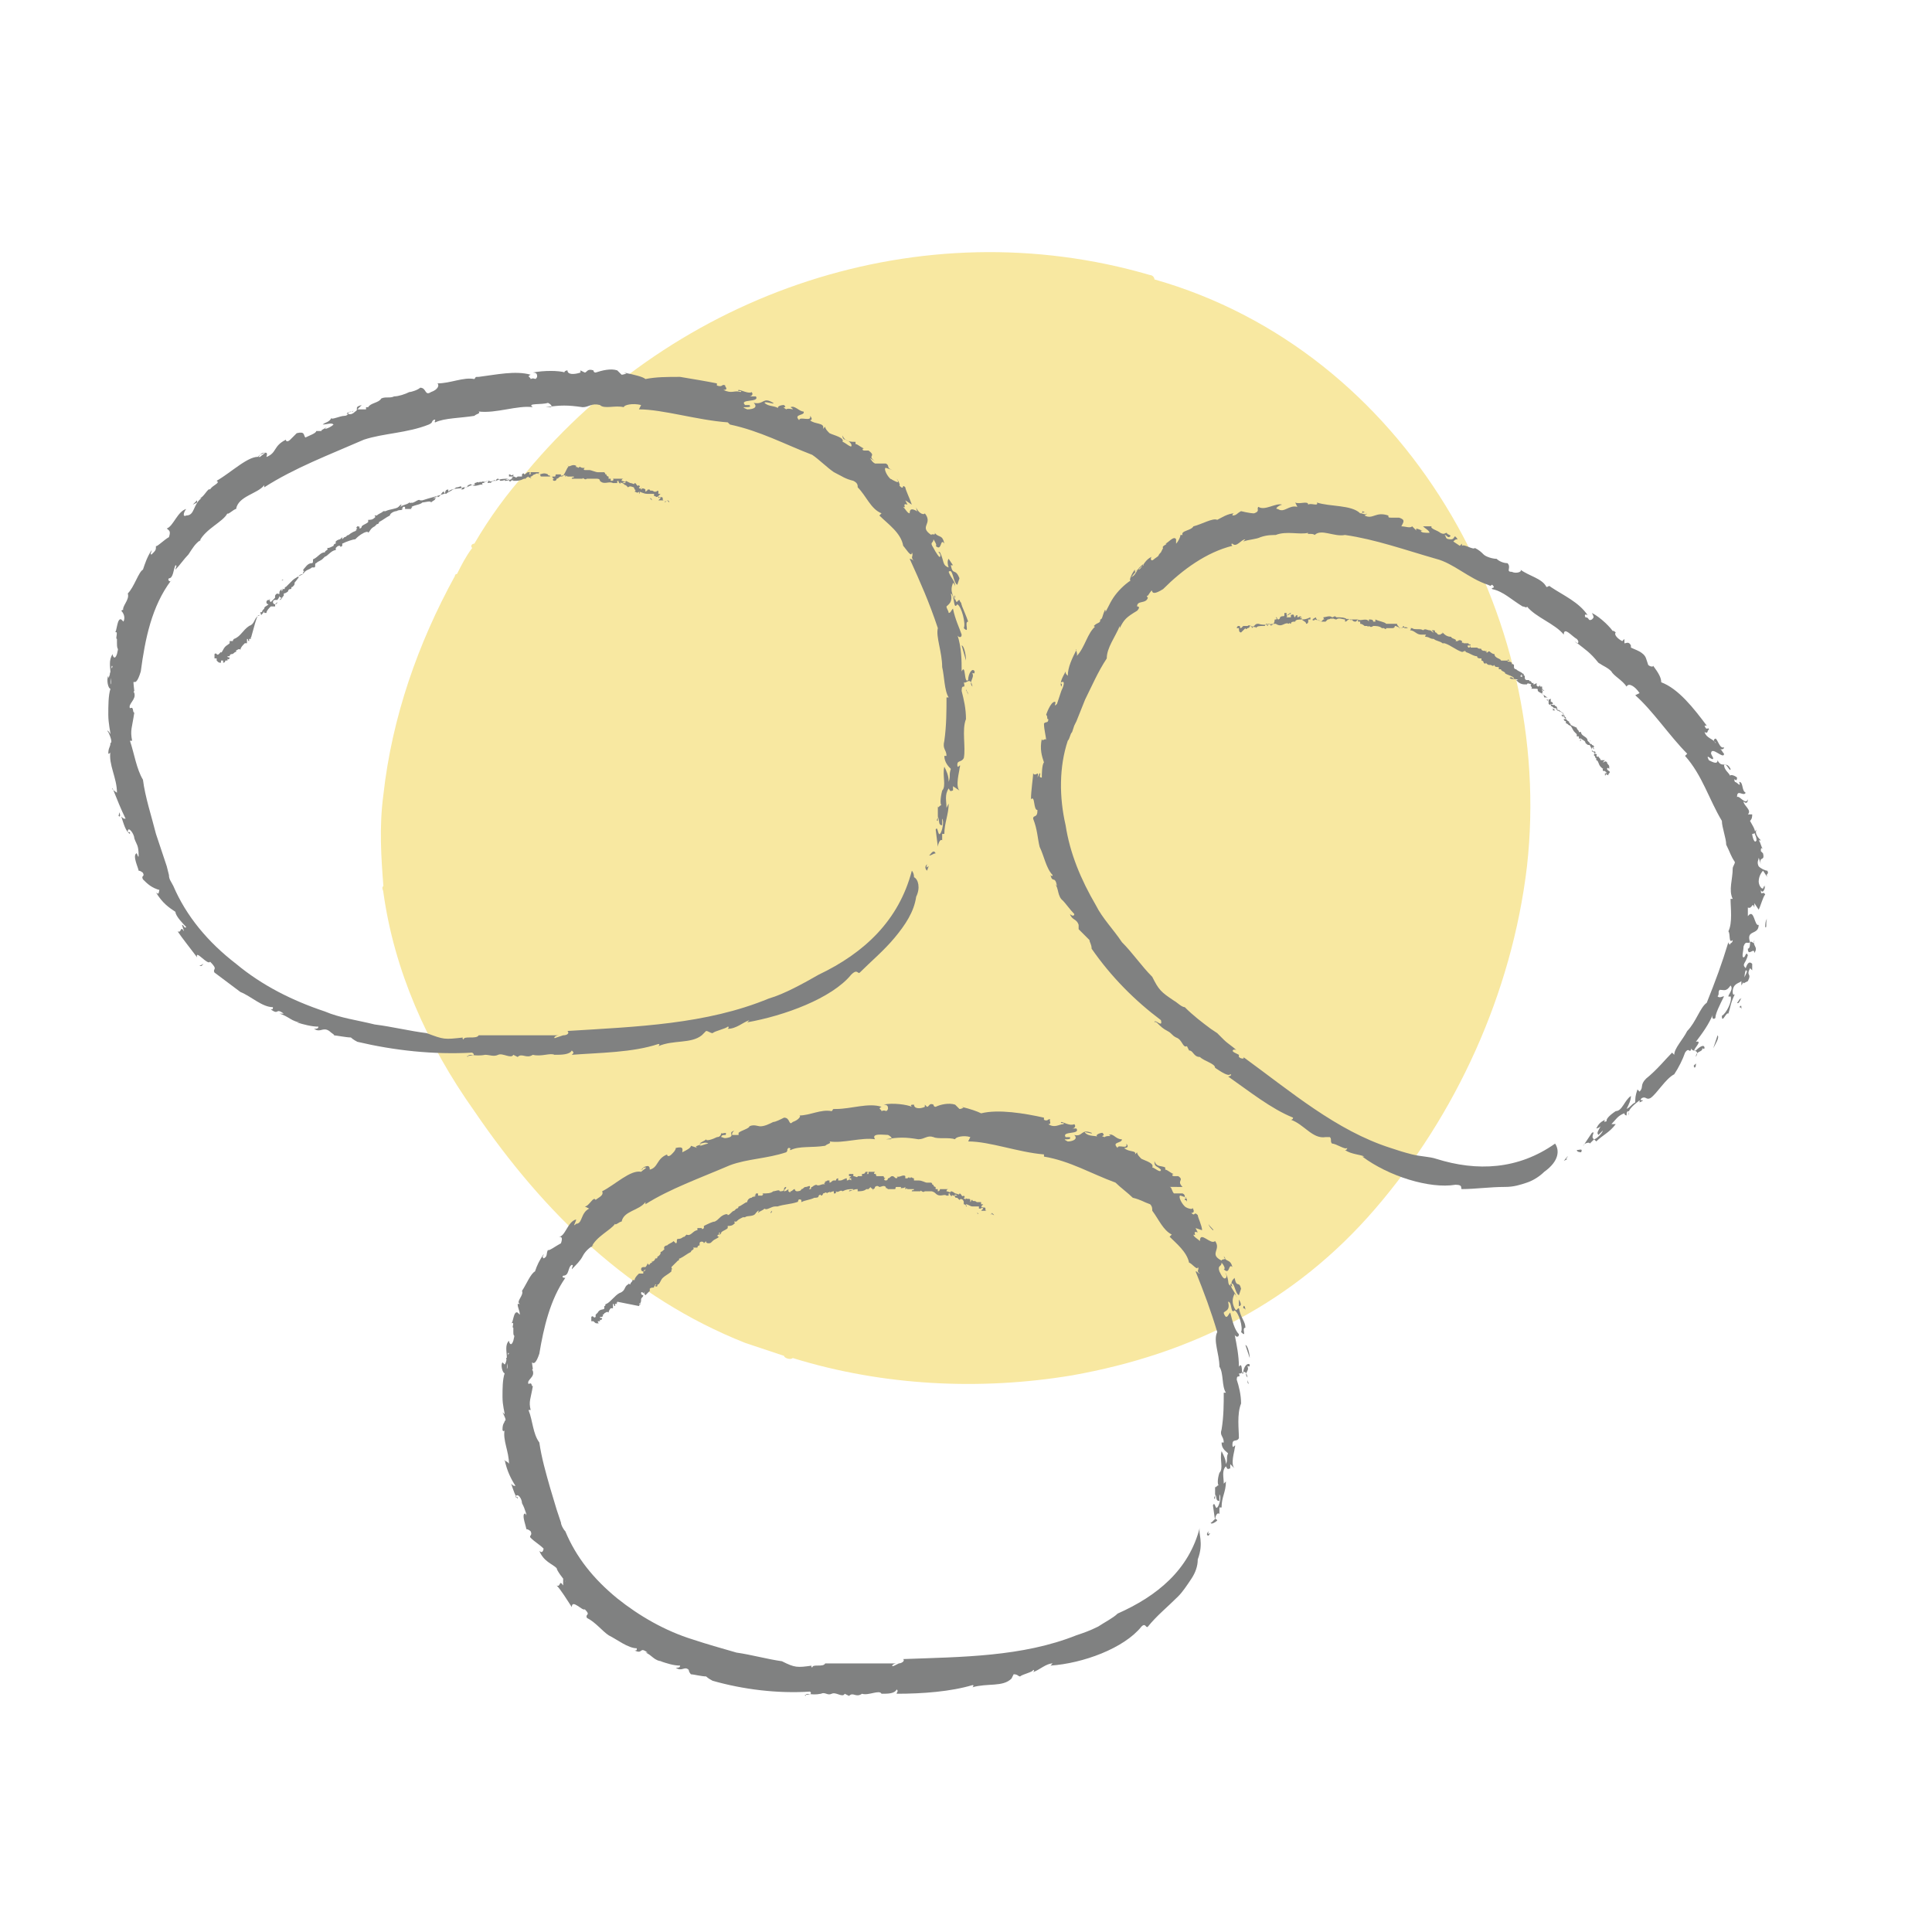 <?xml version="1.0" encoding="utf-8"?>
<!-- Generator: Adobe Illustrator 23.1.0, SVG Export Plug-In . SVG Version: 6.00 Build 0)  -->
<svg version="1.1" id="Capa_1" xmlns="http://www.w3.org/2000/svg" xmlns:xlink="http://www.w3.org/1999/xlink" x="0px" y="0px"
	 viewBox="0 0 89.2 89.2" enable-background="new 0 0 89.2 89.2" xml:space="preserve">
<g>
	<path fill="#F8E8A1" d="M70.5,40c1.3-11.6-5.6-23.8-17.2-27.1c0-0.1-0.1-0.2-0.2-0.2c-10.6-3.1-21.9,0.8-28.8,9.1
		c-0.9,1-1.7,2.1-2.4,3.3c-0.1,0-0.2,0.1-0.1,0.2c-0.3,0.4-0.5,0.8-0.7,1.2c-0.1,0-0.1,0.1-0.1,0.1c-1.7,3.1-2.9,6.5-3.3,10.1
		c-0.2,1.5-0.1,2.9,0,4.2c-0.1,0.1,0,0.2,0,0.3c0.5,3.6,2,7,4.2,10.1c3.2,4.7,7.2,8.6,12.5,10.7c0.6,0.2,1.2,0.4,1.8,0.6
		c0,0.1,0.3,0.2,0.4,0.1c4.2,1.3,8.7,1.5,12.9,0.8c5.6-1,10.3-3.4,14-7.7C67.2,51.5,69.8,45.9,70.5,40z"/>
</g>
<g>
	<g>
		<g>
			<g>
				<g>
					<path fill="#808181" d="M42.8,39.9c-0.1,0.4,0.2-0.2,0,0.3C42.7,40.1,42.7,40,42.8,39.9z"/>
					<path fill="#808181" d="M42.3,41.4c-0.1,0.7-0.5,1.3-1,1.9c-0.5,0.6-1.1,1.1-1.6,1.6c-0.1,0.1-0.1-0.2-0.4,0.1
						c-0.9,1.1-3.1,1.9-4.8,2.2l0.1-0.1c-0.3,0.1-0.6,0.4-1,0.4c0,0,0.1-0.1,0-0.1c-0.1,0.1-0.6,0.2-0.7,0.3c-0.1,0-0.2-0.1-0.3-0.1
						l-0.2,0.2c-0.5,0.4-1.3,0.2-2,0.5c0,0,0.1-0.1,0-0.1c-1.2,0.4-2.7,0.4-4,0.5c0.1-0.1,0.1-0.1,0-0.2c-0.1,0.2-0.5,0.2-0.8,0.2
						c-0.2-0.1-0.6,0.1-1,0l0,0c-0.3,0.2-0.5-0.1-0.7,0.1l-0.2-0.1c-0.1,0.2-0.5-0.1-0.7,0l0,0c-0.2,0.1-0.4,0-0.6,0l0,0
						c-0.5,0.1-0.8-0.1-0.8,0.1c-0.2-0.1,0.5,0,0.2-0.2c-1.8,0.1-3.6-0.1-5.3-0.5c-0.2-0.1-0.3-0.2-0.3-0.2c-0.2,0-0.7-0.1-0.8-0.1
						c0.1,0-0.1-0.1-0.2-0.2c-0.3-0.2-0.4,0.1-0.7-0.1c0.1,0,0.2,0,0.2-0.1c-0.3,0-0.7-0.1-1-0.2c0.1,0,0.1,0,0.2,0
						c-0.4,0-0.6-0.3-1-0.4l0.2,0c-0.4-0.3-0.2,0.1-0.6-0.2c0.1,0,0.1,0,0.1-0.1c-0.5,0-1-0.5-1.5-0.7c0,0,0,0,0,0
						c-0.4-0.3-0.8-0.6-1.2-0.9c-0.1-0.2,0.2-0.1-0.2-0.5c-0.1,0.2-0.7-0.6-0.6-0.2c-0.3-0.4-0.7-0.9-0.9-1.2c0.2,0.1,0.1-0.3,0.3,0
						l-0.1-0.3c0.1,0,0.1,0.2,0.2,0.1c-0.1-0.1-0.5-0.5-0.5-0.7c-0.3-0.2-0.6-0.4-0.9-0.9c0.2,0.2,0.1-0.2,0.2-0.1
						C7,41,6.8,40.8,6.6,40.6c-0.1-0.2,0.1-0.1,0-0.3c0,0-0.1-0.1-0.2-0.1c0-0.1-0.3-0.7-0.1-0.8c0-0.1,0.1,0.3,0.1,0.1
						C6.4,39,6.3,39,6.2,38.7l0,0c0-0.2-0.3-0.6-0.3-0.3C6,38.5,6,38.3,6,38.5c-0.2-0.1-0.3-0.5-0.4-0.8c0.1,0.1,0.1,0.1,0.2,0.1
						c-0.2-0.4-0.4-0.9-0.6-1.4c-0.1,0,0.2,0.2,0.2,0.2c0-0.7-0.4-1.3-0.3-1.9c0,0.1-0.1,0.1-0.1,0.1c0-0.3,0.1-0.3,0.1-0.5
						c0.1,0,0-0.3-0.1-0.5c-0.1-0.1,0-0.1,0.1,0.1c0-0.1-0.1-0.5-0.1-0.9c0-0.4,0-0.9,0.1-1.2c-0.1,0-0.2-0.4-0.1-0.6L5,31.3
						c0.1-0.1,0.1-0.5,0.2-0.5c-0.1-0.4-0.1,1.3-0.1,0.8c0.1-0.1-0.1-0.7,0-0.5c0-0.3-0.1-0.6,0.1-0.9c0,0.1,0.1,0.3,0.2,0
						c0.1-0.4,0-0.1,0-0.5l0-0.2c-0.1,0,0.1-0.4-0.1-0.3c0.1,0,0.1-0.7,0.3-0.6l0.1,0.1c0.1-0.2,0-0.4-0.1-0.5c0,0,0.1-0.1,0.1,0
						C5.6,28,6,27.7,5.9,27.4c0.3-0.3,0.5-1,0.7-1.1c0.1-0.3,0.2-0.6,0.4-0.9c0,0.1-0.1,0.2,0,0.2c0.2-0.2,0.2-0.2,0.2-0.4
						c0,0.1,0.4-0.3,0.6-0.4c0.1-0.3,0-0.3-0.1-0.4c0.3-0.1,0.5-0.8,0.9-0.9c-0.1,0.1-0.2,0.4,0,0.3c0.4,0,0.3-0.5,0.7-0.8L9.2,23
						c0.2,0,0.4-0.5,0.5-0.4c0.1-0.2,0.5-0.3,0.3-0.4c0.7-0.4,1.5-1.2,2-1.1c0.1-0.1,0.3-0.2,0.2-0.2c-0.2,0-0.2,0.2-0.3,0.2
						c0.1-0.1,0.1-0.1,0.1-0.1c0.2-0.1,0.4-0.2,0.3,0.1c0.5-0.2,0.3-0.5,0.9-0.8c0,0.1,0.1,0.1,0.2,0c0.1-0.1,0.2-0.2,0.3-0.3
						c0.4-0.1,0.3,0.1,0.4,0.2c0.2-0.1,0.5-0.2,0.5-0.3l0.3,0c-0.2,0,0.1-0.1,0.2-0.2l-0.1,0.1c0.1,0,0.3-0.1,0.4-0.2
						c-0.1-0.1-0.3,0-0.5,0c0.1-0.1,0.3-0.1,0.4-0.3c0,0.1,0.4-0.1,0.6-0.1c0.2,0,0.2-0.2,0.2-0.2c0,0.1,0.3-0.1,0.2,0
						c-0.1,0-0.2,0-0.3,0.1c0.1,0,0.2,0.1,0.4-0.1c0.2-0.1-0.1-0.2,0.3-0.3c-0.1,0.1-0.1,0.1-0.2,0.2l0.4,0l0-0.1c0.1,0,0,0,0.1,0
						c0.1-0.2,0.5-0.2,0.6-0.4c0.2-0.1,0.4,0,0.6-0.1l0,0c0.2,0,0.5-0.1,0.7-0.2l0,0c0.1,0,0.4-0.1,0.5-0.2c0.3,0,0.2,0.4,0.5,0.2
						c0.3-0.1,0.4-0.3,0.3-0.4c0.6,0,1.2-0.3,1.7-0.2c0.1-0.1,0-0.1,0.2-0.1c0.8-0.1,1.7-0.3,2.4-0.1c-0.2,0.1,0,0.1,0,0.2
						c0.2-0.1,0.2,0.1,0.3-0.1c0-0.1,0-0.2-0.2-0.2c0.5-0.1,1.2-0.1,1.5,0c-0.1,0,0-0.1,0.1-0.1c0,0.2,0.3,0.2,0.6,0.1l0-0.1
						l0.2,0.1c0.1,0,0.1-0.2,0.4-0.1c0,0,0,0.1,0.1,0.1c0.3-0.1,0.7-0.2,1-0.1l0.2,0.2c0.1,0,0.4-0.1,0.1-0.1c0.5,0.1,0.9,0.2,1,0.3
						c0.5-0.1,1-0.1,1.6-0.1c0.6,0.1,1.2,0.2,1.7,0.3l0,0.1c0.3,0.1,0.2-0.1,0.4,0c-0.1,0,0.2,0.2-0.1,0.2c0.4,0.2,0.5,0,0.8,0.1
						c0.1-0.1-0.2,0-0.1-0.1c0.1,0,0.5,0.2,0.6,0.1c0.1,0.1,0,0.2-0.1,0.2c0.1,0,0.2,0,0.3,0c0.2,0.3-0.8,0.1-0.5,0.4l0.2,0
						c0.2,0.2-0.6,0-0.1,0.2c0.3,0,0.5-0.1,0.3-0.3c0.5,0.1,0.4-0.3,0.9,0c0.1,0.1-0.4-0.1-0.4,0c0.2,0.2,0.5,0.1,0.7,0.3
						c-0.2-0.1,0-0.2,0.2-0.2c0.2,0.2-0.2,0,0.1,0.2c0.1-0.1,0.5,0.1,0.2-0.1c0.2-0.1,0.4,0.2,0.6,0.2c0.1,0.2-0.5,0.1-0.2,0.4
						c0-0.2,0.6,0.1,0.5-0.2c0.1,0.1,0.1,0.2,0,0.2c0.2,0.2,0.7,0.1,0.6,0.4l0.1-0.1c0,0.1,0.1,0.2,0.2,0.3c0.2,0.1,0.7,0.2,0.6,0.4
						c0.1,0,0.5,0.4,0.4,0.1c-0.2-0.3-0.4-0.1-0.4-0.4c0.1,0.3,0.4,0.3,0.6,0.3l0,0.1c0.1,0,0.3,0.2,0.4,0.2c-0.1,0-0.1,0.1,0,0.1
						l0.2,0c0.4,0.3-0.1,0.2,0.3,0.5l-0.3-0.2c0.1,0,0.1,0.2,0.3,0.3c0.1,0,0.3,0,0.5,0c0.2,0.1,0,0.2,0.3,0.3l-0.3-0.1
						c-0.1,0,0,0.3,0.2,0.5c0.2,0.1,0.5,0.3,0.3,0c0.1,0.1,0.2,0.4,0.1,0.3c0.3,0.3,0.1-0.1,0.3,0.1c0,0.1,0.2,0.5,0.3,0.8l-0.3-0.2
						l0.1,0.2c-0.3-0.1,0,0.2-0.2,0.1c0.1,0.1,0.2,0.3,0.3,0.3c0-0.5,0.6,0.2,0.7,0c0.4,0.5-0.3,0.6,0.3,1c0-0.1,0.3,0.1,0.1-0.2
						c0.2,0.4,0.4,0.1,0.5,0.6c-0.2-0.3-0.1,0.4-0.4,0.1c0.1,0-0.1-0.3-0.1-0.3c0,0.2-0.2,0.1,0,0.4c0.1,0.2,0.3,0.5,0.3,0.4
						c0.1-0.1-0.2-0.3,0-0.2c0.2,0.4,0.1,0.6,0.4,0.7c-0.1-0.3,0-0.4,0-0.4l0.2,0.3l-0.1,0c0.1,0.5,0.2,0.1,0.4,0.6l-0.1,0.3
						c-0.2-0.1-0.2-0.8-0.4-0.6c0.1,0.3,0.3,0.4,0.3,0.7c0-0.1-0.1-0.2-0.1-0.2c0,0.1-0.2,0.3,0.1,0.8c0.1,0.2,0.1,0,0.2,0
						c0.2,0.5,0.3,0.7,0.4,1c-0.2,0,0.1,0.6-0.2,0.3c0.1-0.2-0.1-1-0.3-1.1c-0.2,0.3-0.1-0.4-0.3-0.5c0.1,0.4-0.1,0.5-0.2,0.6
						c0,0.1,0.1,0.2,0.1,0.3c0.1,0,0.1-0.1,0.2-0.2c0.1,0.5,0.3,0.9,0.4,1.2c0,0.2-0.2,0.1-0.2,0c0.2,0.6,0.2,1.2,0.2,1.7
						c0.2-0.4,0.1,0.6,0.3,0.4c0-0.3,0.2-0.6,0.3-0.4c0,0.2-0.1,0-0.1,0.1c0.1,0.2-0.2,0.4,0,0.6c-0.1-0.5-0.3-0.1-0.4-0.2
						c0.1,0.4-0.1,0-0.1,0.4c0.1,0.4,0.2,0.8,0.2,1.3c-0.2,0.5,0,1.3-0.1,1.8c-0.1,0.2-0.3,0.1-0.3,0.3c0,0.3,0.2-0.2,0.1,0.2l0,0
						c0,0.1-0.2,0.8,0,1L44,36.3c0,0.1,0,0.2,0,0.2c-0.1,0-0.1,0.1-0.2-0.1c-0.2,0.3-0.1,0.6-0.1,0.9l0.1-0.2c0,0.5-0.2,0.9-0.2,1.4
						l-0.1,0l0,0.3c-0.1-0.1-0.2,0.2-0.2,0.3l-0.1-0.8c0.1-0.2,0.1,0.3,0.2,0.2c0.1-0.1,0.2-0.6,0.1-0.7c0,0.2,0,0.2,0,0.3
						c-0.2,0-0.1-0.2-0.2-0.4c0,0.1-0.1,0.2,0,0.2c0-0.2,0-0.4,0-0.7c0,0.2,0.1-0.1,0.2,0c-0.1,0-0.1-0.3,0-0.7
						c0.2-0.2,0-0.7,0.1-1.1c0.1,0.2,0.2,0.4,0.2,0.7c0.1-0.3,0-0.3,0.1-0.6c-0.1-0.1-0.3-0.3-0.3-0.6l0.1,0c0-0.3-0.2-0.3-0.1-0.7
						c0.1-0.7,0.1-1.4,0.1-2l0.1,0c-0.2-0.3-0.2-1-0.3-1.4c0-0.7-0.3-1.4-0.2-1.8c-0.4-1.2-0.8-2.1-1.3-3.2c0.1,0,0.2,0.1,0.2,0.1
						c-0.2-0.2,0-0.2-0.1-0.4c0,0.3-0.3-0.2-0.4-0.3c-0.1-0.6-0.7-1-1.1-1.4l0.1-0.1c-0.5-0.2-0.7-0.8-1.1-1.2c0-0.1,0-0.2-0.2-0.3
						c-0.4-0.1-0.5-0.2-0.9-0.4c-0.3-0.2-0.7-0.6-1-0.8c-1.3-0.5-2.4-1.1-3.8-1.4l-0.1-0.1c-1.4-0.1-3-0.6-4.1-0.6l0.1-0.2
						c-0.4-0.1-0.8,0-0.8,0.1c-0.4-0.1-0.9,0.1-1.1-0.1c-0.4-0.1-0.5,0.1-0.8,0.1c-0.7-0.1-1-0.1-1.7,0l0.2,0c0.1,0,0.1-0.1-0.1-0.2
						c-0.3,0.1-1,0-0.7,0.2c-0.7-0.1-1.7,0.3-2.5,0.2c0.1,0.1-0.1,0.1-0.2,0.2c-0.6,0.1-1.4,0.1-1.8,0.3c-0.1,0,0.1-0.2-0.1-0.1
						c-0.1,0.1,0,0.1-0.2,0.2c-1,0.4-2.1,0.4-3,0.7c-1.6,0.7-3.2,1.3-4.6,2.2l0-0.1c-0.3,0.4-1.2,0.5-1.3,1.1
						c-0.1,0-0.4,0.3-0.4,0.2c-0.2,0.4-1,0.7-1.3,1.3c0,0,0.1-0.1,0.1-0.1c-0.3,0.2-0.4,0.4-0.6,0.7c-0.2,0.2-0.4,0.5-0.6,0.7
						c0-0.1,0.1-0.2,0-0.2C8,26.3,8,26.7,7.8,26.7c-0.1,0.1,0.1,0.2,0.1,0.1C7,28,6.7,29.5,6.5,31c-0.3,1-0.4,0-0.3,0.9
						c-0.1,0.1,0.1,0.1,0,0.1c0.1,0.3-0.3,0.5-0.2,0.7c0.2-0.1,0.1,0.2,0.2,0.2c-0.1,0.7-0.2,0.8-0.1,1.3l-0.1,0
						c0.2,0.6,0.3,1.3,0.6,1.8c0.1,0.8,0.4,1.7,0.6,2.5l0.4,1.2l0.1,0.3l0.1,0.4c0,0.2,0.1,0.3,0.2,0.5c0.6,1.4,1.6,2.6,2.9,3.6
						c1.2,1,2.6,1.7,4.1,2.2c0.7,0.3,1.5,0.4,2.3,0.6c0.8,0.1,1.6,0.3,2.4,0.4c0.8,0.3,0.8,0.3,1.7,0.2c0,0-0.1,0,0,0.1
						c0-0.2,0.6,0,0.7-0.2c0.6,0,1.2,0,1.8,0l0.5,0c0,0,0.3,0,0.3,0l0.2,0c0.3,0,0.6,0,0.9,0c-0.2,0-0.3,0.2-0.1,0.1l0.3-0.1l0,0
						c0.2,0,0.3-0.1,0.2-0.2c3.2-0.2,6.4-0.3,9.3-1.5c0.7-0.2,1.6-0.7,2.3-1.1c2.1-1,3.7-2.5,4.3-4.8c0,0,0.1,0.1,0.1,0.3
						C42.4,40.6,42.5,41,42.3,41.4z"/>
					<path fill="#808181" d="M42.9,39.5c0.1-0.1,0.2-0.3,0.3-0.1C43.1,39.4,43,39.5,42.9,39.5z"/>
					<path fill="#808181" d="M44.6,31.9c0,0,0-0.1,0-0.1c0,0.1,0.1,0.2,0.1,0.3C44.7,31.9,44.6,31.9,44.6,31.9z"/>
					<path fill="#808181" d="M44.4,29.8c0.1,0,0.2,0.4,0.2,0.7L44.4,29.8z"/>
					<path fill="#808181" d="M44.3,27.9c0-0.2,0.1-0.1,0.1,0.1C44.4,28,44.3,27.9,44.3,27.9z"/>
					<path fill="#808181" d="M44.1,27.8c0-0.2,0-0.2,0-0.3C44,27.5,44.2,27.8,44.1,27.8z"/>
					<path fill="#808181" d="M42.5,23.8c-0.1-0.1-0.2-0.2-0.2-0.4C42.3,23.6,42.7,23.8,42.5,23.8z"/>
					<path fill="#808181" d="M41.2,22.3c0-0.1,0-0.1-0.1-0.1c-0.1-0.1,0.1-0.1,0.1,0L41.2,22.3z"/>
					<polygon fill="#808181" points="8.9,23.3 9.1,23.1 9.1,23.2 					"/>
					<path fill="#808181" d="M5.5,37.5c0.1,0.2,0,0.2,0,0.2C5.4,37.5,5.5,37.8,5.5,37.5z"/>
					<polygon fill="#808181" points="9.3,44.6 9.2,44.6 9.4,44.5 					"/>
				</g>
			</g>
		</g>
	</g>
</g>
<g>
	<g>
		<g>
			<g>
				<g>
					<path fill="#808181" d="M30.9,23.2C31,23.2,31,23.2,30.9,23.2L30.9,23.2L30.9,23.2z"/>
					<path fill="#808181" d="M30.8,23.1c0,0-0.1,0.1-0.1,0.1C30.7,23.1,30.7,23.2,30.8,23.1C30.8,23.1,30.8,23.1,30.8,23.1
						c0.1,0.1,0.1,0.1,0.1,0.1C30.9,23.1,30.8,23.1,30.8,23.1C30.7,23.1,30.8,23.1,30.8,23.1z"/>
					<path fill="#808181" d="M27.6,22.2L27.6,22.2L27.6,22.2z"/>
					<path fill="#808181" d="M25.6,22C25.6,22,25.6,22,25.6,22C25.6,22,25.6,22,25.6,22z"/>
					<path fill="#808181" d="M25.3,22C25.3,22,25.3,22,25.3,22C25.3,22,25.3,21.9,25.3,22z"/>
					<path fill="#808181" d="M27.6,22.2L27.6,22.2C27.6,22.2,27.6,22.2,27.6,22.2z"/>
					<path fill="#808181" d="M30.3,23.1C30.3,23.1,30.3,23.1,30.3,23.1L30.3,23.1L30.3,23.1z"/>
					<polygon fill="#808181" points="28.5,22.3 28.5,22.3 28.6,22.3 					"/>
					<path fill="#808181" d="M29.2,22.5C29.2,22.4,29.2,22.5,29.2,22.5C29.2,22.5,29.2,22.5,29.2,22.5
						C29.2,22.5,29.2,22.5,29.2,22.5z"/>
					<path fill="#808181" d="M30.2,22.8L30.2,22.8L30.2,22.8z"/>
					<path fill="#808181" d="M28,22.2C28,22.2,28,22.2,28,22.2C28,22.2,28,22.2,28,22.2z"/>
					<path fill="#808181" d="M11.2,29.1L11.2,29.1C11.1,29.1,11.2,29.1,11.2,29.1z"/>
					<polygon fill="#808181" points="10.5,29.6 10.5,29.6 10.4,29.5 					"/>
					<path fill="#808181" d="M24.6,21.9L24.6,21.9C24.7,21.9,24.6,21.9,24.6,21.9z"/>
					<path fill="#808181" d="M19,23.2c0.1,0-0.1,0.1,0,0.1C19,23.3,19,23.2,19,23.2z"/>
					<path fill="#808181" d="M30.3,23.1L30.3,23.1C30.3,23.1,30.3,23.1,30.3,23.1z"/>
					<polygon fill="#808181" points="19,23.3 19,23.3 19,23.3 					"/>
					<path fill="#808181" d="M23.2,22.1C23.2,22.1,23.2,22.1,23.2,22.1C23.2,22.1,23.2,22.1,23.2,22.1z"/>
					<path fill="#808181" d="M24.3,22L24.3,22C24.3,22,24.3,22,24.3,22z"/>
					<path fill="#808181" d="M22.6,22.2C22.6,22.2,22.6,22.2,22.6,22.2L22.6,22.2C22.6,22.2,22.6,22.2,22.6,22.2z"/>
					<path fill="#808181" d="M22,22.3C22.1,22.3,22.1,22.3,22,22.3L22,22.3L22,22.3z"/>
					<path fill="#808181" d="M12.4,27.9C12.4,27.9,12.3,27.9,12.4,27.9C12.4,27.9,12.3,28,12.4,27.9z"/>
					<path fill="#808181" d="M30.3,23C30.3,23.1,30.3,23.1,30.3,23L30.3,23C30.3,23.1,30.3,23.1,30.3,23z"/>
					<path fill="#808181" d="M22.7,22.6L22.7,22.6C22.6,22.6,22.6,22.6,22.7,22.6z"/>
					<path fill="#808181" d="M15.7,25.3L15.7,25.3C15.7,25.4,15.7,25.4,15.7,25.3z"/>
					<path fill="#808181" d="M22.3,22.7C22.3,22.6,22.3,22.6,22.3,22.7L22.3,22.7L22.3,22.7z"/>
					<path fill="#808181" d="M12.3,27.9L12.3,27.9L12.3,27.9z"/>
					<path fill="#808181" d="M12,28.4c0.1-0.1,0-0.1,0-0.1c0.1-0.1,0.1,0,0.1,0c0-0.1,0-0.1,0.1-0.2c0,0,0,0,0,0
						c0-0.1,0.1-0.1,0.2-0.2c0,0,0,0,0,0c0,0-0.1,0-0.1-0.1c0,0,0-0.1,0.1-0.1c0,0,0,0,0,0l0,0c0.1,0,0,0.1,0,0.1
						c0-0.1,0.1-0.2,0.1-0.2c0,0-0.1,0.1,0,0.1l-0.1,0c0.1,0,0,0,0.1,0.1c0.1-0.1,0.1-0.1,0.2-0.2c0,0,0,0,0-0.1
						c0.1-0.2,0.2,0,0.2-0.1c0-0.1,0-0.1,0.1-0.2l0,0.1c0.1-0.1,0-0.1,0.1-0.2c0,0-0.1,0.1,0,0.1c0.1,0,0-0.1,0.1-0.1l0,0
						c0.1-0.1,0.2-0.2,0.3-0.3c0,0,0,0,0,0c0.1-0.1,0.3-0.2,0.5-0.3l0-0.1c0,0,0,0,0,0c0.1,0,0,0,0-0.1c0,0,0.1,0,0,0
						c0.1-0.1,0.2-0.3,0.4-0.3l0,0c0.1,0,0-0.2,0.1-0.2l0,0c0.2-0.1,0.3-0.3,0.5-0.3c0-0.1,0.2-0.1,0.1-0.2c0.1,0,0.1,0,0.3-0.1
						c0,0,0-0.1,0.1-0.1l0,0l0-0.1l0.1,0l0,0c0,0-0.1,0-0.1,0c0.1-0.1,0.2-0.1,0.2-0.1l0.1-0.1c0,0,0,0,0,0.1c0.1-0.1,0,0,0.1-0.1
						c0,0,0,0,0,0c0.1,0,0.1-0.1,0.2-0.1l0,0c0.1-0.1,0.3-0.2,0.4-0.2c-0.1,0-0.1,0,0-0.1l0,0c0,0-0.1,0,0-0.1c0.1,0,0.1,0,0,0.1
						l0.1-0.1c0,0,0,0,0,0.1c0,0,0.1,0,0.1-0.1l0,0c0.1-0.1,0.2-0.1,0.3-0.2c0,0,0-0.1,0-0.1c0.1,0,0.2,0,0.3-0.1c0.1-0.1,0,0,0-0.1
						c0,0,0.1,0,0.1,0c0.1-0.1,0.2-0.1,0.3-0.2c0,0,0,0,0,0c0,0,0.1,0,0.1,0l0,0c0.2-0.1,0.5-0.1,0.6-0.2l0,0l0.1-0.1
						c0.1,0,0,0,0,0.1c0.1-0.1,0.3-0.1,0.4-0.2c0.2,0.1,0.4-0.2,0.5-0.1l0,0c0,0,0.1,0,0.1,0c0,0-0.1,0,0,0c0.3-0.1,0.7-0.2,1-0.3
						c0.1,0,0-0.2,0.2-0.2l0,0.1c0.2-0.2,0.5-0.1,0.7-0.2c0,0,0,0,0,0c0.1,0,0.2,0,0.2-0.1c0,0,0,0,0,0c0.1,0,0.1-0.1,0.2,0
						c0,0,0,0,0,0c0,0,0.2,0,0.1-0.1c0.1,0,0.2-0.1,0.2,0c0-0.1,0.2,0,0.2-0.1c0,0.1,0.2,0,0.2,0c0,0,0.1,0,0,0.1
						c0.1,0,0.1,0,0.1-0.1c0.1,0.1,0.2-0.1,0.3,0c0.2-0.1,0.4-0.1,0.6-0.1c0,0.1-0.2,0-0.2,0.1c0.2,0,0.3-0.1,0.4-0.1c0,0,0,0,0,0.1
						c0.2,0,0.3,0,0.5-0.1c0,0,0,0,0,0c0,0,0.1,0,0.1,0l0,0c-0.1,0,0.1-0.1,0.1-0.1c0,0.1,0.2,0,0.1,0.1c0,0,0,0,0-0.1c0,0,0,0,0,0
						c0.1,0,0.1-0.1,0.2-0.1c0,0,0,0,0,0c0,0,0.1-0.1,0.2,0c0,0,0,0,0,0c0.1,0,0.2-0.1,0.4,0c0,0.1,0.1,0,0.1,0.1l0.1,0l0,0
						c0.1,0,0.1,0,0.2,0l-0.1,0l0.1,0l-0.1,0c0.1,0,0-0.1,0.1-0.1c0,0,0.1,0,0.1,0l0,0c0,0,0.1,0,0.1,0c0,0,0,0.1,0,0.1
						c0-0.1,0.2,0,0.2-0.1c0,0,0,0,0,0.1l0,0c0,0,0,0,0,0c0.1,0,0-0.1,0.1,0c0,0,0,0,0,0c0.1,0,0.2,0,0.3,0c0,0.1-0.1,0-0.1,0.1
						c0.2,0,0.3,0,0.5,0l0,0c0-0.1,0.1,0.1,0.2,0c0,0,0,0,0,0c0.1,0,0.2,0,0.4,0l0,0c0.1,0,0.2,0,0.2,0.1c0,0,0.1,0,0,0
						c0.2,0.2,0.4,0,0.6,0.1c0,0-0.1,0,0,0l0.2,0c0,0,0,0,0-0.1c0,0,0.1,0,0.1,0c-0.1,0,0,0.1,0,0.1c0,0,0,0,0,0
						c0.1,0.1,0-0.1,0.1,0l0,0c0,0,0.1,0,0.1,0c0,0.1,0,0-0.1,0c0.1,0,0.1-0.1,0.2,0c0,0-0.1,0-0.1,0c0,0.1,0.1,0.1,0.1,0.1l0,0
						l0.1,0.1l0,0c0.1-0.1,0.2,0,0.3,0c-0.1,0,0,0,0,0.1c0,0,0.1,0,0,0.1c0.1,0,0.1,0.1,0.2,0c0,0,0.1,0,0,0.1c0.1,0,0,0,0-0.1
						c0.1,0,0.2,0.1,0.4,0.1c0.1,0,0.2,0,0.3,0c0,0,0,0.1,0,0.1c0.1,0,0.1,0.1,0.2,0c0,0,0,0,0,0.1c0,0,0.1-0.1,0.1,0
						c0,0,0,0-0.1,0.1c0,0,0.1,0,0.2,0c0,0,0,0-0.1,0c0.1,0,0.2,0,0.2,0l0,0c0,0,0,0,0,0c-0.1,0-0.1,0-0.1-0.1l0,0
						c0-0.1-0.2,0-0.2-0.1l0.1-0.1l-0.1,0c0,0,0-0.1,0-0.1c0-0.1-0.1,0-0.1,0c0,0,0,0,0,0l-0.1,0c0,0,0-0.1,0,0
						c-0.1-0.1-0.2,0-0.2-0.1l0,0c-0.2,0,0,0-0.2,0.1l0-0.1l0,0c0,0,0,0,0,0c-0.1,0,0,0,0,0c-0.1-0.1-0.2,0-0.2-0.1
						c0,0,0.1,0.1,0,0.1c0-0.1-0.1,0-0.1-0.1c0,0,0.1,0,0-0.1c-0.1,0.1-0.1-0.1-0.2-0.1c0,0.1-0.1,0-0.2,0c0,0-0.2-0.1-0.2-0.1l0,0
						c0,0.1-0.1,0-0.2,0c0,0,0-0.1,0.1-0.1l-0.1,0c0,0,0,0-0.1,0l0,0c-0.1,0-0.2,0-0.3,0c0,0,0.1,0.1-0.1,0.1c0,0,0-0.1,0-0.1
						c0,0,0,0-0.1,0l0.1,0c0,0,0,0-0.1,0c0,0,0,0,0-0.1c0,0,0,0,0,0c0,0-0.1,0-0.1-0.1c0,0,0,0,0,0c-0.1,0,0,0-0.1-0.1
						c0,0-0.1,0-0.1,0c0,0,0,0,0,0c0,0-0.2,0-0.2,0l0,0l0,0l0,0l0,0c-0.1,0-0.3-0.1-0.4-0.1l0,0c-0.1,0-0.2,0-0.2,0c0,0-0.1,0,0-0.1
						c-0.1,0-0.1,0-0.2,0c0.1,0,0,0,0.1,0c-0.1,0-0.1-0.1-0.2,0c0,0-0.1-0.1-0.1,0l0.1,0c0,0-0.1,0-0.1,0l0-0.1
						c-0.2-0.1-0.3,0.1-0.4,0c0,0,0.1,0,0,0.1C26,22,26,22,25.9,22c-0.1,0-0.1,0.1-0.2,0.1c0,0,0,0.1-0.1,0.1c-0.1,0-0.1-0.1,0-0.1
						c0,0,0,0,0,0c0,0,0.1,0,0,0l0,0c0,0-0.1,0-0.1-0.1c-0.1,0,0,0,0,0c-0.1,0-0.2,0-0.3,0c0,0,0,0,0,0c-0.2,0-0.1,0-0.2,0
						c-0.1,0,0-0.1-0.1-0.1c-0.1,0,0-0.1,0-0.1c-0.1,0-0.2,0-0.2,0l0,0c0,0-0.1,0-0.1,0l0,0c0,0-0.1,0-0.1,0c0,0,0,0.1,0,0.1
						c0,0-0.1,0-0.1,0c0.1,0,0-0.1,0.1-0.1c0,0,0,0-0.1,0c0,0,0,0,0,0c-0.1,0-0.1,0.1-0.2,0.1c0,0,0-0.1-0.1,0c0,0,0,0,0,0.1
						c-0.1,0-0.1,0-0.1,0l0,0c0,0-0.1,0-0.1,0c0,0,0,0,0,0c-0.1,0.1-0.1,0-0.2,0c0,0,0-0.1,0-0.1c-0.1,0.1-0.1,0-0.2,0
						c0,0,0,0,0,0.1l0.2,0l-0.1,0.1c0,0,0.1,0,0.1,0c0,0,0,0,0,0.1c-0.1-0.1-0.1,0.1-0.2,0l0-0.1c-0.1,0-0.2,0.1-0.4,0.1l0.1,0
						c0,0-0.1,0-0.1,0c0,0,0,0-0.1-0.1c0,0-0.1,0-0.1,0.1l-0.1,0c-0.1,0-0.1,0.1-0.2,0.1c0,0,0-0.1,0-0.1c0,0-0.1,0-0.1,0
						c0,0-0.1,0.1-0.1,0c0,0,0,0.1-0.1,0.1c0,0,0,0,0,0c0,0-0.1,0,0,0.1c-0.1-0.1-0.3,0.1-0.5,0c-0.1,0-0.2,0.1-0.3,0.1c0,0,0,0,0,0
						c-0.1,0,0,0.1-0.2,0.1c-0.1,0,0.1,0,0-0.1c0-0.1-0.1,0-0.2,0l0,0c-0.1,0-0.1,0.1-0.2,0.1c0,0,0,0,0,0c-0.1,0.1-0.2,0.1-0.3,0.2
						c0,0,0,0,0-0.1c0,0,0,0.1,0,0.1c0,0-0.1,0-0.1-0.1l0.1,0c-0.1,0-0.1,0-0.1,0l0,0c-0.1,0-0.1,0.1-0.2,0.2l0,0
						c-0.1,0.1-0.1,0-0.1,0.1l0-0.1c0,0-0.1,0.1-0.2,0.2c0-0.1,0.1-0.1,0.2-0.2c0,0-0.2,0.1-0.2,0.1c0,0,0,0,0.1,0
						c0,0.1-0.1,0.1-0.2,0.2c0-0.1-0.3,0-0.4,0c-0.1,0.1-0.3,0.1-0.5,0.2c0.1,0.1-0.1,0,0,0.1c0,0-0.1,0-0.1,0l-0.2,0c0,0,0,0,0-0.1
						c-0.1,0-0.1,0-0.1,0c0,0,0,0.1-0.1,0.1l0.1,0c-0.1,0.1-0.1,0-0.3,0.1l0,0c-0.1,0-0.3,0.1-0.3,0.2c0,0,0,0,0,0
						c-0.2,0.1-0.3,0.2-0.5,0.3l0,0c0,0,0,0.1-0.1,0.1c0,0,0,0,0,0c0,0-0.1,0.1-0.1,0.1l0,0c-0.2,0.1-0.2,0.2-0.3,0.3
						c0-0.1-0.2,0-0.2,0l0,0c-0.2,0.1-0.3,0.2-0.4,0.3c-0.1,0-0.4,0.1-0.6,0.2c0,0,0,0.1,0,0.1c0,0-0.1,0.1-0.1,0l0,0
						c-0.1,0-0.1,0-0.2,0.1l0,0.1c-0.2,0-0.4,0.3-0.5,0.3c0,0-0.1,0.1-0.1,0.1l0,0c-0.1,0.1-0.2,0.1-0.3,0.2l0,0
						c-0.1,0,0,0.2-0.1,0.2l-0.1,0c-0.1,0.1-0.3,0.1-0.4,0.3c0,0,0,0,0,0c-0.1,0-0.3,0.1-0.2,0.2c0-0.1-0.1,0.1-0.2,0.2l0,0
						c0,0.1,0,0.1-0.1,0.2c0,0,0,0,0,0c-0.1,0,0,0.1-0.1,0.1l0,0c-0.1,0-0.1,0.1-0.1,0.1c0,0-0.1,0.1-0.2,0.1c0,0,0,0.1,0,0.1
						c0,0,0,0,0,0c-0.1,0.1-0.1,0.2-0.2,0.2c0,0,0,0,0,0c0.1-0.1,0.1-0.1,0.1-0.1c0,0-0.1,0-0.1-0.1c0,0.1-0.1,0.2-0.1,0.2
						c0,0,0,0,0,0l0,0c0,0,0,0,0,0c0,0,0,0-0.1,0c0,0-0.1,0-0.1,0.1c0,0,0,0.1,0.1,0.1c0,0,0,0,0,0c0,0,0,0,0,0l0,0c0,0,0,0,0.1-0.1
						c0,0,0,0.1-0.1,0.1c0,0,0,0.1,0,0.1c-0.1,0-0.2,0-0.2,0c-0.1,0.1-0.2,0.2-0.2,0.3c0,0,0,0-0.1,0c0,0,0,0,0-0.1
						c0,0.1-0.2,0.2-0.1,0.2c-0.1,0,0-0.1-0.1,0l0,0c-0.3,0.1-0.2,0.4-0.5,0.5c0,0,0,0,0,0c-0.3,0.2-0.4,0.5-0.7,0.6
						c-0.1,0.1,0,0.1-0.1,0.1l-0.1,0l0,0.1c-0.1,0.1-0.2,0.1-0.3,0.3l0,0c0,0-0.1,0.2-0.1,0.1c0,0,0,0,0,0l0,0l-0.1,0.1
						c-0.1,0.1-0.1-0.1-0.2,0c0,0.1,0,0.2,0,0.2c0,0,0.1,0,0.1,0l0,0.1c0.1,0.1,0.1,0.1,0.2,0.1l0-0.1l0.1,0l0,0.1
						c0.1,0,0.1-0.1,0.1-0.1c0,0,0,0,0.1,0l0-0.1c0,0,0,0.1,0.1,0c0-0.1-0.1,0-0.1-0.1c0.1,0,0.1,0,0.1,0c0,0,0,0,0,0
						c0-0.1,0.1-0.1,0.1-0.1c0.1,0,0.1-0.1,0.2-0.1c0,0,0-0.1,0-0.1c0,0.1,0.1-0.1,0.2,0c0-0.1,0.1-0.2,0.2-0.3c0,0,0,0,0,0
						c0,0,0.1,0,0.1,0c0-0.1,0-0.1,0-0.2c0.1,0,0,0.1,0.1,0.1c0,0,0-0.1,0-0.1c0.1,0,0,0,0.1,0c-0.1-0.1,0,0,0-0.1
						C11.9,28.3,11.9,28.4,12,28.4C12,28.3,12,28.4,12,28.4z M13.4,26.9L13.4,26.9C13.4,26.9,13.4,26.9,13.4,26.9
						C13.4,26.9,13.4,26.9,13.4,26.9z M13.5,26.8C13.5,26.8,13.5,26.8,13.5,26.8C13.5,26.8,13.5,26.8,13.5,26.8
						C13.5,26.8,13.5,26.8,13.5,26.8z M13,26.8C13.1,26.7,13.1,26.7,13,26.8C13.1,26.7,13.1,26.8,13,26.8L13,26.8
						C13,26.8,13,26.8,13,26.8z"/>
					<polygon fill="#808181" points="13,26.8 13,26.8 13,26.8 13,26.8 					"/>
					<polygon fill="#808181" points="27.7,22.2 27.7,22.2 27.7,22.2 					"/>
					<polygon fill="#808181" points="15.5,25.5 15.5,25.5 15.5,25.5 					"/>
					<path fill="#808181" d="M28.6,22.5C28.6,22.5,28.6,22.6,28.6,22.5C28.6,22.6,28.6,22.6,28.6,22.5z"/>
					<path fill="#808181" d="M29,22.6L29,22.6C29,22.7,29,22.7,29,22.6z"/>
					<path fill="#808181" d="M29.3,22.8C29.3,22.7,29.3,22.7,29.3,22.8L29.3,22.8L29.3,22.8z"/>
					<path fill="#808181" d="M24.3,22.3C24.3,22.3,24.3,22.3,24.3,22.3C24.3,22.4,24.3,22.4,24.3,22.3z"/>
					<path fill="#808181" d="M25.8,22.2C25.8,22.2,25.8,22.2,25.8,22.2C25.8,22.2,25.8,22.2,25.8,22.2z"/>
					<polygon fill="#808181" points="22.7,22.6 22.7,22.6 22.7,22.6 					"/>
					<path fill="#808181" d="M25.7,22.2C25.7,22.2,25.7,22.2,25.7,22.2C25.7,22.2,25.7,22.2,25.7,22.2z"/>
					<polygon fill="#808181" points="30.6,23.2 30.6,23.2 30.6,23.2 					"/>
					<path fill="#808181" d="M30.6,23.2L30.6,23.2C30.6,23.2,30.6,23.2,30.6,23.2z"/>
					<path fill="#808181" d="M30.6,23.2L30.6,23.2C30.6,23.2,30.6,23.2,30.6,23.2z"/>
					<path fill="#808181" d="M30.2,23L30.2,23C30.2,23,30.2,23,30.2,23z"/>
					<path fill="#808181" d="M30,23c0,0,0.1,0.1,0.1,0.1l0,0C30.1,23.1,30.1,23,30,23z"/>
					<path fill="#808181" d="M29.6,22.6L29.6,22.6c0.1,0,0.1,0,0.1,0C29.6,22.5,29.7,22.7,29.6,22.6z"/>
					<path fill="#808181" d="M29.3,22.5C29.3,22.5,29.3,22.5,29.3,22.5C29.3,22.5,29.2,22.5,29.3,22.5z"/>
					<path fill="#808181" d="M26.9,22.1L26.9,22.1C26.9,22,26.9,22.1,26.9,22.1z"/>
					<polygon fill="#808181" points="26.4,22.3 26.5,22.3 26.5,22.3 					"/>
					<polygon fill="#808181" points="26.2,21.9 26.2,21.9 26.1,22 					"/>
					<path fill="#808181" d="M22.1,22.3L22.1,22.3C22.2,22.3,22.2,22.2,22.1,22.3z"/>
					<path fill="#808181" d="M20.5,22.7C20.4,22.7,20.4,22.7,20.5,22.7C20.4,22.7,20.4,22.7,20.5,22.7z"/>
					<polygon fill="#808181" points="15.7,24.8 15.7,24.8 15.6,24.9 					"/>
				</g>
			</g>
		</g>
	</g>
</g>
<g>
	<g>
		<g>
			<g>
				<g>
					<path fill="#808181" d="M72.4,53.4c-0.3,0.2,0.2,0-0.2,0.2C72.3,53.5,72.3,53.4,72.4,53.4z"/>
					<path fill="#808181" d="M71.3,54.1c-0.2,0.2-0.5,0.4-0.8,0.5c-0.3,0.1-0.6,0.2-1,0.2c-0.7,0-1.4,0.1-2,0.1
						c-0.1,0,0.1-0.2-0.3-0.2c-1.2,0.2-3.1-0.4-4.3-1.3l0.1,0c-0.2-0.1-0.6-0.1-0.9-0.3c0,0,0.1,0,0.1-0.1c-0.1,0.1-0.5-0.2-0.7-0.2
						c-0.1-0.1,0-0.2-0.1-0.3l-0.2,0c-0.6,0.1-1-0.6-1.6-0.8c0,0,0.1,0,0.1-0.1c-1-0.4-2-1.2-3-1.9c0.1,0,0.2-0.1,0.1-0.1
						c-0.1,0.1-0.4-0.1-0.7-0.3c0-0.2-0.5-0.3-0.7-0.5l0,0c-0.3,0-0.3-0.3-0.5-0.3l-0.1-0.2c-0.2,0.1-0.2-0.3-0.5-0.4l0,0
						c-0.2-0.1-0.2-0.2-0.4-0.3l0,0c-0.4-0.2-0.5-0.5-0.6-0.4c0-0.2,0.4,0.3,0.3-0.1c-1.2-0.9-2.3-2-3.2-3.3c0-0.2-0.1-0.3-0.1-0.4
						c-0.1-0.1-0.4-0.4-0.5-0.5c0,0,0-0.1,0-0.2c-0.1-0.3-0.3-0.2-0.4-0.5c0.1,0.1,0.2,0.1,0.2,0c-0.2-0.2-0.4-0.5-0.6-0.7
						c0,0,0.1,0.1,0.1,0.1c-0.3-0.2-0.2-0.6-0.4-0.8l0.1,0.1c-0.1-0.5-0.2-0.1-0.3-0.5c0.1,0.1,0.1,0,0.1,0
						c-0.3-0.3-0.4-0.9-0.6-1.3c0,0,0,0,0,0c-0.1-0.4-0.1-0.8-0.3-1.3c0-0.2,0.2,0,0.2-0.4c-0.2,0-0.1-0.7-0.3-0.5
						c0-0.4,0.1-1,0.1-1.2c0.1,0.2,0.3-0.2,0.2,0.2l0.1-0.2c0.1,0-0.1,0.2,0.1,0.2c0-0.1,0-0.6,0.1-0.7c-0.1-0.3-0.2-0.6-0.1-1.1
						c0,0.2,0.2-0.1,0.2,0.1c0-0.2-0.1-0.5-0.1-0.8c0.1-0.1,0.2,0,0.2-0.2c-0.1,0,0-0.1-0.1-0.2c0,0,0.2-0.6,0.4-0.6
						c0.1,0-0.1,0.3,0.1,0.1c0.1-0.3,0.1-0.3,0.2-0.6l0,0c0.1-0.2,0.2-0.5,0-0.4c-0.1,0.1,0.1,0,0,0.2c-0.1-0.2,0.1-0.5,0.2-0.7
						c0,0.1,0,0.1,0.1,0.2c0-0.4,0.2-0.8,0.4-1.2c-0.1-0.1,0.1,0.2,0,0.3c0.4-0.4,0.5-1.1,0.9-1.4c0,0.1-0.1,0-0.1,0
						c0.2-0.2,0.3-0.1,0.3-0.3c0.1,0,0.1-0.2,0.2-0.4c0-0.1,0.1,0,0,0.1c0.1-0.1,0.2-0.4,0.4-0.7c0.2-0.3,0.5-0.6,0.8-0.8
						c-0.1,0,0.1-0.4,0.2-0.5l0,0.1c0.1,0,0.3-0.3,0.4-0.3c0.1-0.3-0.8,0.8-0.5,0.5c0.1,0,0.3-0.5,0.3-0.3c0.2-0.2,0.3-0.5,0.6-0.6
						c-0.1,0-0.1,0.3,0.1,0.1c0.3-0.2,0.1-0.1,0.3-0.3l0.1-0.2c-0.1-0.1,0.3-0.2,0.1-0.2c0.1,0,0.4-0.4,0.5-0.2l0,0.2
						c0.1-0.1,0.2-0.3,0.2-0.4c0,0,0.1,0,0.1,0c-0.1-0.2,0.4-0.2,0.5-0.4c0.4-0.1,0.9-0.4,1.1-0.3c0.2-0.1,0.5-0.3,0.8-0.3
						c-0.1,0-0.1,0.1-0.1,0.1c0.2,0,0.2-0.1,0.4-0.2c0,0,0.4,0.1,0.6,0.1c0.3-0.1,0.1-0.2,0.2-0.3c0.3,0.2,0.8-0.2,1.1-0.1
						c-0.1,0-0.4,0.2-0.2,0.2c0.3,0.2,0.5-0.2,0.9-0.1l-0.1-0.2c0.2,0.1,0.6-0.1,0.6,0.1c0.1-0.1,0.5,0.1,0.4-0.1
						c0.6,0.2,1.6,0.1,2,0.5c0.1,0,0.3,0.1,0.3,0c-0.1-0.1-0.2,0-0.3,0c0.1,0,0.1,0,0.1-0.1c0.2,0.1,0.3,0.1,0.1,0.2
						c0.4,0.2,0.5-0.2,1.1,0c0,0.1,0,0.1,0.2,0.1c0.1,0,0.2,0,0.3,0c0.3,0.1,0.2,0.2,0.1,0.4c0.2,0,0.4,0.1,0.5,0l0.2,0.2
						c-0.1-0.2,0.2,0,0.3,0l-0.1,0c0,0.1,0.2,0.1,0.4,0.1c0-0.1-0.2-0.2-0.3-0.3c0.1,0,0.3,0,0.4,0c-0.1,0.1,0.3,0.2,0.4,0.3
						c0.2,0.1,0.2,0,0.3,0c0,0.1,0.3,0.1,0.1,0.2c-0.1,0-0.1-0.1-0.2-0.1c0.1,0.1,0,0.2,0.3,0.2c0.2,0,0.1-0.3,0.3,0
						c-0.1,0-0.1,0-0.2,0.1l0.3,0.2l0.1-0.1c0,0,0,0,0,0.1c0.1-0.1,0.5,0.2,0.6,0.1c0.2,0.1,0.3,0.2,0.4,0.3l0,0
						c0.1,0.1,0.4,0.2,0.6,0.2l0,0c0.1,0.1,0.3,0.2,0.5,0.2c0.2,0.2-0.1,0.4,0.2,0.4c0.2,0.1,0.5,0,0.4-0.1c0.4,0.3,1,0.4,1.2,0.8
						c0.1,0,0.1-0.1,0.2,0c0.6,0.4,1.3,0.7,1.7,1.3c-0.2-0.1-0.1,0.1-0.1,0.1c0.2,0,0.1,0.2,0.3,0.1c0.1-0.1,0.1-0.1,0-0.3
						c0.4,0.2,0.9,0.7,1,0.9c-0.1-0.1,0-0.1,0.1,0c-0.1,0.1,0.1,0.3,0.3,0.4l0.1-0.1l0,0.2c0.1,0,0.2-0.1,0.3,0.1c0,0,0,0.1,0,0.1
						c0.2,0.1,0.6,0.2,0.7,0.5l0.1,0.3c0.1,0.1,0.3,0.1,0.2,0c0.3,0.4,0.4,0.6,0.4,0.8c0.8,0.3,1.5,1.2,2.1,2l-0.1,0
						c0.1,0.3,0.2,0,0.2,0.2c-0.1,0,0,0.2-0.2,0.1c0.1,0.3,0.4,0.3,0.5,0.5c0.1,0-0.2-0.1,0-0.2c0.1,0,0.2,0.5,0.4,0.4
						c0,0.1-0.1,0.1-0.2,0.1c0.1,0,0.1,0.1,0.2,0.2c0,0.3-0.6-0.4-0.6,0l0.1,0.2c0,0.2-0.4-0.3-0.2,0.1c0.2,0.1,0.4,0.2,0.4,0
						c0.2,0.4,0.4,0,0.6,0.4c0,0.2-0.2-0.3-0.3-0.2c0,0.3,0.3,0.4,0.3,0.6c-0.1-0.2,0.2-0.1,0.3,0c0,0.3-0.2-0.1-0.1,0.2
						c0.1,0,0.3,0.3,0.2,0c0.2,0,0.1,0.4,0.3,0.5c-0.1,0.2-0.4-0.2-0.4,0.2c0.1-0.1,0.4,0.4,0.5,0.1c0,0.2-0.1,0.2-0.2,0.1
						c0,0.2,0.4,0.4,0.2,0.6l0.2,0c0,0.1,0,0.2-0.1,0.3c0.1,0.2,0.4,0.6,0.1,0.6c0,0.1,0.1,0.5,0.2,0.3c0-0.3-0.2-0.3,0-0.5
						c-0.1,0.2,0.1,0.4,0.2,0.5l-0.1,0c0.1,0.1,0.1,0.3,0.2,0.4c-0.1-0.1-0.1,0-0.1,0.1l0.1,0.1c0.1,0.4-0.2,0.1-0.1,0.5l-0.1-0.3
						c0,0.1-0.1,0.2,0,0.4c0.1,0.1,0.3,0.2,0.4,0.2c0.1,0.2-0.1,0.1,0,0.3l-0.2-0.3c0,0-0.2,0.2-0.2,0.5c0,0.2,0.2,0.5,0.3,0.2
						c0,0.1-0.1,0.4-0.2,0.2c0,0.3,0.1,0,0.2,0.2c-0.1,0.1-0.2,0.5-0.3,0.7l-0.2-0.3l0,0.2c-0.1-0.3-0.1,0.1-0.3,0
						c0,0.1,0,0.3,0,0.4c0.3-0.4,0.3,0.5,0.5,0.4c0,0.5-0.6,0.2-0.4,0.8c0.1-0.1,0.2,0.2,0.2-0.1c-0.1,0.3,0.2,0.3,0,0.6
						c0-0.3-0.3,0.2-0.3-0.2c0.1,0,0.1-0.2,0.1-0.3c-0.1,0.1-0.2-0.1-0.3,0.2c0,0.2-0.1,0.5,0,0.5c0.1,0,0.1-0.3,0.2-0.1
						c-0.1,0.4-0.3,0.4-0.1,0.6c0.1-0.3,0.2-0.3,0.3-0.2l0,0.3l-0.1-0.1c-0.2,0.4,0.1,0.2-0.1,0.6l-0.2,0.1
						c-0.1-0.2,0.3-0.6,0.1-0.6c-0.1,0.3,0,0.4-0.2,0.7c0-0.1,0-0.2,0-0.2c-0.1,0.1-0.4,0.1-0.4,0.5c0,0.2,0.1,0.1,0.1,0.1
						c-0.2,0.4-0.2,0.6-0.3,0.9c-0.1-0.1-0.3,0.5-0.3,0.1c0.2-0.1,0.5-0.7,0.4-0.9c-0.3,0.1,0.2-0.3,0-0.5c-0.2,0.3-0.3,0.2-0.5,0.2
						c-0.1,0.1,0,0.2-0.1,0.3c0.1,0.1,0.2,0,0.3,0c-0.2,0.4-0.4,0.8-0.4,1c-0.1,0.1-0.2,0-0.1-0.2c-0.2,0.5-0.5,0.9-0.8,1.3
						c0.4-0.1-0.3,0.5,0,0.4c0.2-0.2,0.4-0.3,0.4-0.1c-0.1,0.1-0.1-0.1-0.1,0c0,0.2-0.3,0.1-0.3,0.4c0.2-0.4-0.2-0.2-0.2-0.4
						c-0.1,0.3-0.1-0.1-0.3,0.2c-0.1,0.3-0.3,0.7-0.5,1c-0.4,0.2-0.8,0.9-1.1,1.1c-0.2,0.1-0.2-0.1-0.4,0c-0.2,0.2,0.3,0-0.1,0.2
						l0-0.1c-0.1,0.1-0.6,0.4-0.5,0.7l0-0.2c-0.1,0-0.1,0.1-0.1,0.2c0,0-0.1,0-0.1-0.1c-0.3,0.1-0.4,0.3-0.6,0.5l0.2,0
						c-0.3,0.4-0.6,0.5-0.9,0.8l-0.1-0.1l-0.2,0.2c0-0.1-0.3,0-0.3,0.1l0.4-0.6c0.2-0.1-0.1,0.2,0.1,0.3c0.1,0,0.4-0.3,0.4-0.4
						c-0.1,0.1-0.1,0.1-0.2,0.2c-0.1-0.1,0-0.2,0.1-0.4c-0.1,0.1-0.2,0.1-0.2,0.1c0.1-0.2,0.2-0.3,0.4-0.4c-0.1,0.2,0.1,0,0.1,0.1
						c-0.1-0.1,0.1-0.3,0.4-0.5c0.3,0,0.4-0.5,0.7-0.7c0,0.2-0.1,0.4-0.2,0.6c0.2-0.1,0.2-0.2,0.4-0.3c0-0.2,0-0.3,0.1-0.6l0.1,0.1
						c0.2-0.2,0-0.3,0.3-0.6c0.5-0.4,0.9-0.9,1.2-1.2l0.1,0.1c0-0.3,0.4-0.7,0.6-1.1c0.4-0.4,0.6-1.1,0.9-1.3c0.4-1,0.7-1.8,1-2.8
						c0,0.1,0.1,0.1,0.1,0.2c-0.1-0.2,0.1-0.1,0.1-0.3c-0.2,0.2-0.1-0.3-0.2-0.4c0.2-0.4,0.1-1.1,0.1-1.5l0.1,0
						c-0.2-0.4,0-0.9,0-1.4c0-0.1,0.1-0.2,0.1-0.3c-0.2-0.3-0.2-0.4-0.4-0.8c0-0.3-0.2-0.8-0.2-1.1c-0.6-1-0.9-2.1-1.7-3l0.1-0.1
						c-0.8-0.8-1.6-2-2.4-2.7l0.2-0.1c-0.2-0.3-0.5-0.5-0.6-0.3c-0.2-0.3-0.6-0.5-0.7-0.7c-0.2-0.2-0.3-0.2-0.6-0.4
						c-0.4-0.5-0.6-0.6-1.1-1l0.1,0.1c0.1,0,0.1-0.1,0-0.2c-0.2-0.1-0.6-0.6-0.6-0.2c-0.4-0.5-1.3-0.8-1.7-1.3c0,0.1-0.1,0-0.2,0
						c-0.5-0.3-0.9-0.7-1.4-0.8c-0.1-0.1,0.2,0,0-0.2c-0.1,0,0,0.1-0.2,0c-0.9-0.3-1.6-1-2.4-1.2c-1.4-0.4-2.8-0.9-4.2-1.1l0,0
						c-0.5,0.1-1.1-0.3-1.4,0c-0.1-0.1-0.4,0-0.3-0.1c-0.4,0.1-1-0.1-1.5,0.1c0,0,0.1,0,0.1,0c-0.3,0-0.5,0-0.8,0.1
						c-0.2,0.1-0.5,0.1-0.8,0.2c0,0,0.1-0.1,0.1-0.1c-0.2,0-0.4,0.4-0.6,0.2c-0.1,0,0,0.1,0,0.1c-1.2,0.3-2.3,1.1-3.2,2
						c-0.8,0.5-0.3-0.3-0.7,0.3c-0.1,0,0,0.1,0,0.1c-0.1,0.3-0.5,0.1-0.5,0.4c0.2,0,0,0.2,0,0.2c-0.5,0.3-0.6,0.4-0.8,0.8l0-0.1
						c-0.2,0.5-0.6,1-0.6,1.5c-0.4,0.6-0.7,1.3-1,1.9l-0.4,1l-0.1,0.2l-0.1,0.3c-0.1,0.1-0.1,0.3-0.2,0.4c-0.4,1.2-0.4,2.6-0.1,3.9
						c0.2,1.3,0.7,2.5,1.4,3.7c0.3,0.6,0.8,1.1,1.2,1.7c0.5,0.5,0.9,1.1,1.4,1.6c0.3,0.6,0.4,0.7,1,1.1c0,0-0.1,0-0.1,0
						c0.1-0.1,0.4,0.3,0.6,0.3c0.4,0.4,0.8,0.7,1.2,1l0.3,0.2c0,0,0.2,0.2,0.2,0.2l0.1,0.1c0.2,0.2,0.4,0.3,0.6,0.5
						c-0.1-0.1-0.3,0-0.1,0.1l0.2,0.1l0,0.1c0.1,0.1,0.3,0.1,0.2,0c2.2,1.6,4.3,3.4,6.8,4.2c0.3,0.1,0.6,0.2,1,0.3
						c0.4,0.1,0.8,0.1,1.1,0.2c1.9,0.6,3.8,0.5,5.5-0.7C72,53.1,72,53.6,71.3,54.1z"/>
					<path fill="#808181" d="M72.8,53.1c0.1,0,0.3-0.1,0.2,0.1C73,53.2,72.8,53.2,72.8,53.1z"/>
					<path fill="#808181" d="M78.2,49.2c0,0,0.1-0.1,0.1-0.1c0,0.1,0,0.2-0.1,0.2C78.3,49.3,78.2,49.3,78.2,49.2z"/>
					<path fill="#808181" d="M79.3,47.8c0.1,0.1-0.1,0.4-0.2,0.6L79.3,47.8z"/>
					<path fill="#808181" d="M80.3,46.5c0.1-0.1,0.1-0.1,0.1,0.1C80.4,46.6,80.4,46.5,80.3,46.5z"/>
					<path fill="#808181" d="M80.2,46.3c0.1-0.1,0.1-0.2,0.2-0.2C80.4,46,80.3,46.4,80.2,46.3z"/>
					<path fill="#808181" d="M81.5,42.8c0-0.1,0-0.3,0.1-0.4C81.5,42.5,81.6,42.9,81.5,42.8z"/>
					<path fill="#808181" d="M81.4,41.1c0-0.1,0-0.1,0-0.1C81.5,40.8,81.5,40.9,81.4,41.1L81.4,41.1z"/>
					<polygon fill="#808181" points="59.8,23.5 59.9,23.5 59.9,23.5 					"/>
					<path fill="#808181" d="M49.5,30.9c0,0.2-0.1,0.1-0.1,0.1C49.4,30.8,49.4,31.1,49.5,30.9z"/>
					<polygon fill="#808181" points="48,37.7 48,37.6 48.2,37.6 					"/>
				</g>
			</g>
		</g>
	</g>
</g>
<g>
	<g>
		<g>
			<g>
				<g>
					<path fill="#808181" d="M74.1,35.9C74.1,35.9,74.2,35.9,74.1,35.9L74.1,35.9L74.1,35.9z"/>
					<path fill="#808181" d="M74.1,35.7c0,0-0.1,0-0.1,0C74,35.7,74,35.7,74.1,35.7C74.1,35.7,74.1,35.8,74.1,35.7
						c0,0.1,0,0.1,0,0.1C74.2,35.8,74.1,35.7,74.1,35.7C74.1,35.7,74.1,35.7,74.1,35.7z"/>
					<path fill="#808181" d="M72.5,33.4L72.5,33.4C72.6,33.4,72.6,33.4,72.5,33.4z"/>
					<path fill="#808181" d="M71.4,32.1C71.4,32.1,71.4,32.1,71.4,32.1C71.4,32.1,71.4,32.1,71.4,32.1z"/>
					<path fill="#808181" d="M71.2,31.9L71.2,31.9C71.2,31.9,71.2,31.8,71.2,31.9z"/>
					<path fill="#808181" d="M72.5,33.4L72.5,33.4C72.5,33.3,72.5,33.3,72.5,33.4z"/>
					<path fill="#808181" d="M73.8,35.4C73.8,35.4,73.8,35.4,73.8,35.4L73.8,35.4L73.8,35.4z"/>
					<polygon fill="#808181" points="73.1,33.9 73.1,33.9 73.1,33.9 					"/>
					<path fill="#808181" d="M73.4,34.4C73.4,34.4,73.4,34.4,73.4,34.4C73.4,34.4,73.4,34.4,73.4,34.4
						C73.4,34.4,73.4,34.4,73.4,34.4z"/>
					<path fill="#808181" d="M73.9,35.2L73.9,35.2L73.9,35.2z"/>
					<path fill="#808181" d="M72.8,33.6C72.8,33.6,72.8,33.6,72.8,33.6L72.8,33.6z"/>
					<path fill="#808181" d="M57.9,28.7L57.9,28.7C57.9,28.7,57.9,28.7,57.9,28.7z"/>
					<polygon fill="#808181" points="57.2,28.5 57.2,28.5 57.2,28.5 					"/>
					<path fill="#808181" d="M70.8,31.4L70.8,31.4C70.8,31.4,70.8,31.4,70.8,31.4z"/>
					<path fill="#808181" d="M66.4,29.1C66.4,29.1,66.3,29.1,66.4,29.1C66.3,29.2,66.4,29.1,66.4,29.1z"/>
					<path fill="#808181" d="M73.8,35.4L73.8,35.4C73.8,35.4,73.8,35.4,73.8,35.4z"/>
					<polygon fill="#808181" points="66.3,29.2 66.3,29.2 66.3,29.2 					"/>
					<path fill="#808181" d="M69.7,30.7C69.7,30.7,69.7,30.8,69.7,30.7C69.7,30.8,69.7,30.7,69.7,30.7z"/>
					<path fill="#808181" d="M70.5,31.3L70.5,31.3C70.5,31.3,70.5,31.3,70.5,31.3z"/>
					<path fill="#808181" d="M69.3,30.5C69.3,30.5,69.3,30.5,69.3,30.5L69.3,30.5C69.3,30.5,69.3,30.5,69.3,30.5z"/>
					<path fill="#808181" d="M68.9,30.3C68.9,30.3,68.9,30.3,68.9,30.3L68.9,30.3L68.9,30.3z"/>
					<path fill="#808181" d="M59.4,28.5C59.4,28.5,59.4,28.5,59.4,28.5C59.4,28.5,59.3,28.5,59.4,28.5z"/>
					<path fill="#808181" d="M73.8,35.4C73.8,35.4,73.8,35.4,73.8,35.4C73.8,35.4,73.8,35.4,73.8,35.4
						C73.8,35.4,73.8,35.4,73.8,35.4z"/>
					<path fill="#808181" d="M69.1,30.8L69.1,30.8C69,30.8,69.1,30.8,69.1,30.8z"/>
					<path fill="#808181" d="M63,28.7L63,28.7C63,28.7,63,28.7,63,28.7z"/>
					<path fill="#808181" d="M68.8,30.7C68.8,30.7,68.8,30.7,68.8,30.7C68.8,30.6,68.8,30.7,68.8,30.7L68.8,30.7z"/>
					<path fill="#808181" d="M59.4,28.5L59.4,28.5L59.4,28.5z"/>
					<path fill="#808181" d="M58.9,28.6c0.1,0,0-0.1,0-0.1c0.1,0,0,0,0.1,0.1c0.1,0,0.1-0.1,0.1-0.1c0,0,0,0,0,0
						c0.1-0.1,0.2,0,0.2-0.1c0,0,0,0,0,0c0,0,0-0.1,0-0.1c0,0,0.1,0,0.1,0c0,0,0,0,0,0l0,0c0,0.1,0,0,0,0.1c0.1,0,0.1-0.1,0.2-0.1
						c0,0.1-0.1,0-0.1,0.1l-0.1,0c0.1,0.1,0,0,0,0.1c0.1,0,0.1,0,0.2,0c0,0,0,0,0-0.1c0.2-0.1,0.1,0.1,0.2,0.1c0,0,0-0.1,0.1-0.1
						l0,0.1c0.1,0,0.1-0.1,0.2,0c0,0-0.1,0-0.1,0c0.1,0.1,0.1,0,0.1,0l0,0.1c0.1,0,0.2,0,0.4-0.1c0,0,0,0,0,0.1c0.2,0,0.3,0,0.5,0.1
						l0.1-0.1c0,0,0,0,0,0c0.1,0,0,0,0-0.1c0,0,0,0,0,0c0.1,0,0.3-0.1,0.4,0l0,0c0.1,0,0.1-0.1,0.2,0l0,0c0.2,0,0.4,0,0.5,0.1
						c0-0.1,0.2,0.1,0.2,0c0.1,0.1,0.1,0.1,0.2,0.1c0,0,0.1-0.1,0.1-0.1l0,0.1l0.1,0l0,0.1l0,0c0,0,0,0,0,0c0.1,0,0.2,0.1,0.2,0.1
						l0.2,0c0,0,0,0-0.1,0c0.1,0,0,0.1,0.1,0c0,0,0,0,0,0c0,0,0.1,0.1,0.2,0l0,0c0.1,0,0.3,0,0.4,0.1c0,0,0-0.1,0-0.1l0,0.1
						c0,0,0,0,0-0.1c0,0,0,0.1,0,0.1l0.1,0c0,0,0,0,0,0c0,0,0.1,0.1,0.1,0l0,0c0.1,0,0.2,0,0.3,0c0,0,0.1,0,0.1-0.1
						c0.1,0,0.2,0.1,0.3,0.1c0.1,0,0,0,0.1-0.1c0,0,0.1,0.1,0,0.1c0.1,0,0.2,0,0.3,0c0,0,0,0,0,0c0,0,0.1,0,0,0.1l0,0
						c0.2,0,0.3,0.2,0.5,0.2l0,0l0.2,0c0.1,0,0,0,0,0.1c0.2,0,0.2,0.1,0.4,0.1c0.1,0.1,0.3,0.1,0.4,0.2l0,0c0,0,0,0,0.1,0
						c0,0,0,0,0,0c0.3,0.1,0.5,0.3,0.8,0.4c0.1,0,0.1-0.1,0.2,0l-0.1,0c0.2,0,0.4,0.2,0.6,0.2c0,0,0,0,0,0c0,0.1,0.1,0.1,0.2,0.1
						c0,0,0,0,0,0.1c0,0,0.1,0,0.1,0.1c0,0,0,0,0,0c0,0,0.1,0.1,0.1,0c0.1,0.1,0.1,0.1,0.2,0.1c0.1,0,0.1,0.1,0.2,0
						c0,0.1,0.1,0.1,0.2,0.1c0,0,0,0,0,0.1c0.1,0,0.1,0,0.1,0c0,0.1,0.2,0.1,0.2,0.2c0.2,0.1,0.3,0.1,0.4,0.2c0,0.1-0.1-0.1-0.2,0
						c0.1,0.1,0.2,0,0.4,0.1c0,0,0,0-0.1,0c0.1,0.1,0.2,0.2,0.4,0.2c0,0,0,0,0,0c0,0,0,0,0.1,0l0,0c0-0.1,0.2,0,0.2,0
						c-0.1,0.1,0.1,0.1,0,0.2c0,0,0,0,0.1,0c0,0,0,0,0,0c0.1,0,0.1,0,0.1,0c0,0,0,0,0,0c0.1,0,0.1,0,0.1,0.1c0,0,0,0,0,0
						c0.1,0.1,0.2,0.1,0.3,0.2c-0.1,0,0,0,0,0.1l0.1,0l0,0c0,0,0.1,0,0.1,0.1l-0.1,0l0.1,0.1l0-0.1c0.1,0,0.1-0.1,0.1,0
						c0,0,0,0,0,0.1h0c0,0,0.1,0,0.1,0.1c0,0-0.1,0-0.1,0.1c0.1,0,0.1,0.1,0.2,0.1c0,0,0,0,0,0l0.1,0c0,0,0,0,0,0.1
						c0.1,0.1,0-0.1,0.1,0c0,0,0,0,0,0c0.1,0.1,0.2,0.1,0.2,0.2c0,0.1-0.1,0-0.1,0c0.1,0.1,0.2,0.2,0.3,0.3l0,0c0.1,0,0,0.1,0.1,0.1
						c0,0-0.1,0,0,0c0,0.1,0.1,0.1,0.3,0.2l0,0c0,0.1,0.1,0.1,0.1,0.2c0,0,0,0,0.1,0c0,0.2,0.3,0.2,0.3,0.4c0,0,0,0,0,0l0.1,0.1
						c0,0,0,0,0-0.1c0,0,0.1,0,0.1,0c-0.1,0-0.1,0-0.1,0.1c0,0,0,0,0,0c0,0.1,0.1,0,0.1,0.1l0,0c0,0,0.1,0,0.1,0.1c0,0,0,0-0.1,0
						c0,0,0.1,0,0.1,0.1c0,0,0,0-0.1-0.1c0,0.1,0,0.1,0,0.1l0,0l0,0.1l0,0c0.1,0,0.1,0.1,0.2,0.1c-0.1,0,0,0-0.1,0c0,0,0,0.1,0,0.1
						c0.1,0,0,0.1,0.1,0.1c0,0,0,0,0,0.1c0,0,0,0,0,0c0.1,0,0.1,0.2,0.2,0.3c0.1,0.1,0.1,0.1,0.2,0.1c0,0-0.1,0-0.1,0
						c0,0.1,0,0.1,0.1,0.1c0,0,0,0,0,0c0,0,0.1,0,0.1,0c0,0-0.1,0-0.1,0c0,0,0.1,0.1,0.1,0.1c0,0-0.1,0-0.1,0c0,0,0.1,0.1,0.2,0.1
						l0,0c0,0,0,0,0,0c-0.1,0,0-0.1,0-0.1l0,0c0.1-0.1-0.1-0.1-0.1-0.2l0.1,0l-0.1,0c0,0,0-0.1,0.1,0c0-0.1,0,0,0-0.1c0,0,0,0,0,0
						l0,0c0,0,0,0,0,0c0-0.1-0.1-0.1-0.1-0.2l0,0c-0.1-0.1-0.1,0-0.2,0l0.1-0.1l-0.1,0c0,0,0,0,0,0c-0.1,0,0,0-0.1,0
						c0-0.1-0.1-0.1-0.1-0.2c0,0,0,0.1-0.1,0c0.1-0.1-0.1-0.1-0.1-0.1c0,0,0.1,0,0.1,0c-0.1,0,0-0.1-0.1-0.1c-0.1,0-0.1-0.1-0.1-0.1
						c0,0-0.1-0.2-0.1-0.2l0,0c-0.1,0-0.1,0-0.2-0.1c0,0,0.1,0,0.1,0l0,0c0,0,0,0-0.1,0l0,0c0-0.1-0.1-0.1-0.2-0.2
						c0,0,0,0.1-0.1,0.1c0,0,0,0,0.1,0c0,0,0,0,0,0l0.1,0c0,0,0,0-0.1,0c0,0,0,0,0,0c0,0,0,0,0,0c0,0,0-0.1,0-0.1c0,0,0,0-0.1,0
						c0-0.1,0,0,0-0.1c0,0,0,0-0.1,0c0,0,0,0,0-0.1c0,0-0.1-0.1-0.1-0.1l0,0l0,0l0,0l0,0c-0.1-0.1-0.1-0.2-0.2-0.3l0,0
						c-0.1,0-0.1-0.1-0.2-0.1c0,0,0-0.1,0-0.1c0,0-0.1,0-0.1-0.1c0.1,0,0,0,0.1,0c0-0.1,0-0.1-0.1-0.1c0.1,0,0-0.1,0-0.1l0,0.1
						c0,0-0.1,0-0.1-0.1l0.1,0c-0.1-0.2-0.3-0.1-0.3-0.3c-0.1,0,0,0.1,0,0.1c0-0.1,0-0.2-0.1-0.2c0-0.1-0.1,0-0.2-0.1
						c0,0,0,0.1-0.1,0c0-0.1,0-0.1,0-0.1c0,0,0,0,0,0c0,0,0,0,0,0l0,0c0,0-0.1-0.1,0-0.1c-0.1,0,0,0,0,0c0-0.1-0.1-0.1-0.2-0.2
						c0,0,0,0,0,0c-0.1-0.1-0.1,0-0.1-0.1c0-0.1,0.1,0,0-0.1c0-0.1,0-0.1,0.1,0c-0.1,0-0.1-0.1-0.1-0.2l0,0c0,0,0,0-0.1,0l0,0
						c0,0,0,0,0-0.1c0,0,0,0.1-0.1,0.1c0,0-0.1-0.1-0.1-0.1c0.1,0.1,0-0.1,0.1,0c0,0,0,0,0,0c0,0,0,0,0,0c-0.1-0.1-0.1,0-0.2,0
						c0,0,0-0.1,0-0.1c0,0,0,0.1-0.1,0c0-0.1-0.1,0-0.1-0.1l0,0c0,0-0.1,0-0.1,0c0,0,0,0,0,0c-0.1,0-0.1-0.1-0.1-0.1c0,0,0,0,0-0.1
						c-0.1,0,0-0.1-0.1-0.1c0,0,0,0-0.1,0l0.1,0.1l-0.1,0c0,0,0.1,0,0.1,0.1c-0.1,0,0,0,0,0c0-0.1-0.1,0-0.1-0.1l0.1-0.1
						c-0.1-0.1-0.2-0.1-0.3-0.2l0,0c0,0-0.1,0-0.1-0.1c0,0,0-0.1,0-0.1c0,0-0.1-0.1-0.1,0l0-0.1c-0.1-0.1-0.2,0-0.2-0.1
						c0,0,0-0.1,0.1,0c0,0,0,0-0.1,0c0,0-0.1,0-0.1,0c0,0,0,0-0.1,0c0,0,0,0,0,0c0,0-0.1,0-0.1,0c0-0.1-0.3-0.1-0.3-0.3
						c-0.1,0-0.2-0.1-0.2-0.1c0,0,0,0,0,0c-0.1-0.1-0.1,0.1-0.2,0c0-0.1,0.1,0,0,0c0-0.1-0.1,0-0.2-0.1l0,0c0-0.1-0.1,0-0.2-0.1
						c0,0,0,0,0,0c-0.1,0-0.2,0-0.3,0c0,0,0,0,0-0.1c0,0,0,0.1-0.1,0.1c0,0-0.1-0.1,0-0.1l0.1,0c0-0.1-0.1,0-0.1-0.1l0,0
						c-0.1,0-0.1,0-0.2,0l0,0c-0.1,0,0-0.1-0.1,0l0-0.1c0,0-0.2,0-0.2,0c0.1,0,0.2,0,0.2,0c0,0-0.1-0.1-0.2,0c0,0,0,0,0.1,0
						c-0.1,0-0.1,0-0.2,0c0.1-0.1-0.2-0.1-0.2-0.2c-0.2,0-0.3-0.1-0.4-0.2c0,0.1,0,0-0.1,0.1c0,0-0.1,0-0.1,0l-0.1-0.1c0,0,0,0,0,0
						c-0.1,0,0-0.1-0.1-0.1c0,0,0,0-0.1,0l0.1,0.1c-0.1,0-0.1-0.1-0.2-0.1l0,0c-0.1,0-0.2-0.1-0.3,0c0,0,0,0,0,0
						c-0.1-0.1-0.4,0-0.5-0.1l0,0c0,0-0.1,0-0.1,0c0,0,0,0,0,0c0,0-0.1,0-0.1,0l0,0c-0.1-0.1-0.2,0-0.4,0c0-0.1-0.1-0.1-0.1-0.2l0,0
						c-0.2,0-0.3,0-0.5,0c-0.1-0.1-0.3-0.1-0.5-0.2c0,0,0,0.1,0,0.1c0,0-0.1,0-0.1,0l0,0c0-0.1-0.1-0.1-0.2-0.1l0,0.1
						c-0.1-0.2-0.4,0-0.5-0.1c0,0-0.1,0-0.1,0l0,0c-0.1,0-0.2,0-0.3,0l0,0c-0.1,0-0.1,0.1-0.2,0.1l0-0.1c-0.1,0-0.3-0.1-0.4,0
						c0,0,0,0,0,0c-0.1,0-0.2-0.1-0.2,0c0-0.1-0.1,0-0.2,0l0,0c-0.1,0.1-0.1,0.1-0.1,0.1c0,0,0,0,0,0c-0.1,0-0.1,0-0.1,0l0,0
						c-0.1,0-0.1,0-0.1,0c0,0-0.1,0-0.1-0.1c0,0,0,0.1-0.1,0c0,0,0,0,0,0c-0.1,0-0.2,0.1-0.2,0c0,0,0,0,0,0c0.1,0,0.2,0,0.2,0
						c0,0-0.1-0.1,0-0.1c-0.1,0-0.2,0.1-0.2,0.1c0,0,0,0,0,0l0,0c0,0,0,0,0,0c0,0,0,0-0.1,0c0,0-0.1,0-0.1,0c0,0,0,0,0,0.1
						c0,0,0,0,0,0c0,0,0,0,0,0l0,0c0,0,0.1,0,0.1,0c0,0-0.1,0-0.1,0c0,0,0,0.1-0.1,0.1c0-0.1-0.1-0.1-0.2-0.2c-0.1,0-0.3,0-0.3,0.1
						c0,0,0,0,0,0c0,0,0,0,0,0c-0.1,0-0.2,0-0.2,0.1c-0.1,0,0-0.1-0.1,0l0,0c-0.2-0.1-0.3,0.2-0.6,0c0,0,0,0,0,0
						c-0.3,0-0.5,0.1-0.8,0c-0.1,0-0.1,0-0.1,0.1l0-0.1l-0.1,0.1c-0.1,0.1-0.2-0.1-0.3,0l0,0c-0.1,0-0.2,0-0.2,0c0,0,0,0,0,0l0,0
						l-0.1,0.1c-0.1,0,0-0.1-0.1-0.1c-0.1,0-0.1,0.1-0.1,0.1c0,0,0.1,0,0.1,0l0,0c0,0.1,0,0.2,0.1,0.2l0.1-0.1l0,0l-0.1,0
						c0,0,0.1,0,0.1,0c0,0,0,0,0,0l0.1-0.1c0,0,0,0.1,0,0.1c0,0,0-0.1,0-0.1c0,0,0,0.1,0.1,0c0,0,0,0,0,0c0,0,0.1,0,0.1-0.1
						c0,0,0.1,0,0.1,0.1c0,0,0.1-0.1,0.1-0.1c-0.1,0.1,0.1,0,0.1,0.1c0-0.1,0.2-0.1,0.3-0.1c0,0,0,0,0,0c0.1,0,0.1,0,0.1,0
						c0-0.1,0.1-0.1,0.1-0.1c0.1,0.1,0,0.1,0,0.1c0-0.1,0.1-0.1,0.1-0.1c0,0,0,0,0.1,0.1c0-0.1,0,0,0.1-0.1
						C58.9,28.6,58.8,28.6,58.9,28.6C59,28.6,58.9,28.6,58.9,28.6z M60.6,28.4L60.6,28.4C60.6,28.4,60.6,28.4,60.6,28.4
						C60.6,28.4,60.6,28.4,60.6,28.4z M60.8,28.4C60.8,28.4,60.8,28.4,60.8,28.4C60.7,28.4,60.7,28.4,60.8,28.4
						C60.7,28.4,60.8,28.4,60.8,28.4z M60.5,28.1C60.5,28.1,60.5,28.1,60.5,28.1C60.5,28.1,60.5,28.1,60.5,28.1L60.5,28.1
						C60.5,28.1,60.5,28.1,60.5,28.1z"/>
					<polygon fill="#808181" points="60.4,28.2 60.4,28.2 60.4,28.2 60.5,28.2 					"/>
					<polygon fill="#808181" points="72.6,33.4 72.6,33.4 72.6,33.4 					"/>
					<polygon fill="#808181" points="62.8,28.7 62.8,28.7 62.8,28.7 					"/>
					<path fill="#808181" d="M73,34.1C73,34.1,73,34.1,73,34.1C73,34.1,73,34.1,73,34.1z"/>
					<path fill="#808181" d="M73.2,34.4L73.2,34.4C73.2,34.4,73.2,34.4,73.2,34.4z"/>
					<polygon fill="#808181" points="73.3,34.6 73.3,34.6 73.3,34.6 					"/>
					<path fill="#808181" d="M70.3,31.6C70.3,31.6,70.3,31.6,70.3,31.6C70.3,31.6,70.3,31.6,70.3,31.6z"/>
					<path fill="#808181" d="M71.3,32.3C71.3,32.3,71.3,32.3,71.3,32.3C71.3,32.3,71.3,32.4,71.3,32.3z"/>
					<polygon fill="#808181" points="69.1,30.9 69.1,30.9 69.1,30.8 					"/>
					<path fill="#808181" d="M71.3,32.3C71.3,32.3,71.3,32.3,71.3,32.3C71.3,32.3,71.3,32.3,71.3,32.3z"/>
					<polygon fill="#808181" points="73.9,35.6 73.9,35.6 73.9,35.6 					"/>
					<path fill="#808181" d="M73.9,35.6L73.9,35.6C73.9,35.6,73.9,35.6,73.9,35.6z"/>
					<path fill="#808181" d="M74,35.7L74,35.7C73.9,35.7,73.9,35.7,74,35.7z"/>
					<path fill="#808181" d="M73.7,35.3L73.7,35.3C73.7,35.3,73.7,35.3,73.7,35.3z"/>
					<path fill="#808181" d="M73.7,35.2C73.7,35.3,73.7,35.3,73.7,35.2L73.7,35.2C73.7,35.3,73.7,35.2,73.7,35.2z"/>
					<path fill="#808181" d="M73.6,34.7L73.6,34.7C73.7,34.8,73.7,34.8,73.6,34.7C73.7,34.7,73.7,34.8,73.6,34.7z"/>
					<path fill="#808181" d="M73.5,34.5C73.5,34.5,73.5,34.5,73.5,34.5C73.5,34.4,73.5,34.4,73.5,34.5z"/>
					<path fill="#808181" d="M72.2,32.9L72.2,32.9C72.2,32.8,72.2,32.8,72.2,32.9z"/>
					<polygon fill="#808181" points="71.7,32.7 71.7,32.8 71.8,32.8 					"/>
					<polygon fill="#808181" points="71.8,32.4 71.8,32.4 71.7,32.3 					"/>
					<path fill="#808181" d="M69,30.3L69,30.3C69,30.3,69,30.3,69,30.3z"/>
					<path fill="#808181" d="M67.6,29.7C67.6,29.6,67.6,29.6,67.6,29.7C67.5,29.6,67.6,29.7,67.6,29.7z"/>
					<polygon fill="#808181" points="63.3,28.3 63.3,28.3 63.2,28.3 					"/>
				</g>
			</g>
		</g>
	</g>
</g>
<g>
	<g>
		<g>
			<g>
				<g>
					<path fill="#808181" d="M55.8,70.7c-0.1,0.3,0.2-0.1,0,0.2C55.7,70.9,55.7,70.8,55.8,70.7z"/>
					<path fill="#808181" d="M55.3,72c0,0.3-0.1,0.6-0.3,0.9c-0.2,0.3-0.4,0.6-0.6,0.8c-0.5,0.5-1,0.9-1.4,1.4
						c-0.1,0.1-0.1-0.2-0.3,0c-0.8,1-2.7,1.7-4.2,1.8l0.1-0.1c-0.3,0-0.6,0.3-0.9,0.4c0,0,0.1-0.1,0-0.1c0,0.1-0.5,0.2-0.6,0.3
						c-0.1,0-0.1-0.1-0.3-0.1l-0.1,0.2c-0.4,0.4-1.1,0.2-1.8,0.4c0,0,0.1-0.1,0-0.1c-1,0.3-2.3,0.4-3.5,0.4c0-0.1,0.1-0.1,0-0.2
						c-0.1,0.2-0.4,0.2-0.7,0.2c-0.1-0.2-0.6,0.1-0.9,0l0,0c-0.3,0.2-0.4-0.1-0.6,0.1l-0.2-0.1c-0.1,0.2-0.4-0.1-0.6,0l0,0
						c-0.2,0.1-0.3-0.1-0.5,0l0,0c-0.5,0.1-0.7-0.1-0.7,0.1c-0.2-0.1,0.4,0,0.2-0.2c-1.5,0.1-3.1-0.1-4.5-0.5
						c-0.2-0.1-0.3-0.2-0.3-0.2c-0.2,0-0.6-0.1-0.7-0.1c0,0-0.1-0.1-0.1-0.2c-0.2-0.2-0.3,0.1-0.6-0.1c0.1,0,0.2,0,0.2-0.1
						c-0.3,0-0.6-0.1-0.9-0.2c0.1,0,0.1,0,0.1,0c-0.4,0-0.5-0.3-0.8-0.4l0.1,0c-0.4-0.3-0.2,0.1-0.6-0.1c0.1,0,0.1,0,0.1-0.1
						c-0.4,0-0.9-0.4-1.3-0.6c0,0,0,0,0,0c-0.3-0.2-0.6-0.6-1-0.8c-0.1-0.2,0.2-0.1-0.1-0.4c-0.1,0.1-0.6-0.5-0.6-0.1
						c-0.2-0.3-0.5-0.8-0.7-1c0.2,0.1,0.1-0.3,0.3,0l0-0.3c0.1,0,0.1,0.2,0.1,0.1c-0.1-0.1-0.4-0.5-0.4-0.6
						c-0.2-0.2-0.6-0.3-0.8-0.8c0.2,0.2,0.2-0.2,0.2-0.1c-0.2-0.2-0.4-0.3-0.6-0.5c-0.1-0.1,0.1-0.1,0-0.3c0,0-0.1-0.1-0.2-0.1
						c0-0.1-0.2-0.6-0.1-0.7c0.1-0.1,0.1,0.2,0.1,0c-0.1-0.3-0.1-0.3-0.2-0.5l0,0c0-0.2-0.2-0.5-0.3-0.3c0,0.1,0.1-0.1,0.1,0.1
						c-0.1-0.1-0.2-0.4-0.3-0.7c0.1,0.1,0.1,0.1,0.2,0.1c-0.2-0.3-0.4-0.7-0.5-1.2c-0.1,0,0.2,0.1,0.2,0.2c0-0.6-0.3-1.1-0.2-1.6
						c0,0.1-0.1,0.1-0.1,0c0-0.3,0.1-0.3,0.1-0.4c0.1,0,0-0.2-0.1-0.4c-0.1-0.1,0,0,0.1,0.1c0-0.1-0.1-0.4-0.1-0.8
						c0-0.4,0-0.8,0.1-1.1c-0.1,0-0.2-0.4-0.1-0.5l0.1,0.1c0.1-0.1,0.1-0.5,0.2-0.5c-0.1-0.3-0.1,1.1-0.1,0.7c0.1-0.1-0.1-0.6,0-0.5
						c0-0.3-0.1-0.6,0.1-0.8c0,0.1,0.1,0.3,0.2,0c0.1-0.4,0-0.1,0-0.4l0-0.2c-0.1,0,0.1-0.3-0.1-0.2c0.1,0,0.1-0.6,0.3-0.5l0.1,0.1
						c0-0.2-0.1-0.3-0.1-0.5c0,0,0.1,0,0.1,0c-0.2-0.1,0.2-0.4,0.1-0.6c0.2-0.3,0.4-0.8,0.6-0.9c0.1-0.3,0.2-0.5,0.4-0.8
						c0,0.1-0.1,0.1,0,0.2c0.2-0.1,0.1-0.2,0.2-0.4c0,0.1,0.4-0.2,0.6-0.3c0.1-0.3,0-0.3-0.1-0.3c0.3,0,0.4-0.7,0.8-0.8
						c0,0.1-0.2,0.4,0,0.2c0.3,0,0.2-0.5,0.6-0.7l-0.2-0.1c0.2,0,0.4-0.5,0.5-0.3c0.1-0.1,0.4-0.2,0.3-0.4c0.6-0.3,1.3-1,1.8-0.9
						c0.1-0.1,0.3-0.2,0.2-0.2c-0.2,0-0.2,0.2-0.2,0.1c0.1,0,0.1-0.1,0.1-0.1c0.2-0.1,0.3-0.1,0.3,0.1c0.4-0.1,0.3-0.5,0.8-0.7
						c0,0.1,0.1,0.1,0.2,0c0.1-0.1,0.2-0.2,0.2-0.3c0.4-0.1,0.3,0.1,0.3,0.2c0.2-0.1,0.4-0.2,0.4-0.3l0.3,0.1
						c-0.2-0.1,0.1-0.1,0.2-0.2l-0.1,0.1c0.1,0,0.3-0.1,0.4-0.1c-0.1-0.1-0.3,0-0.4,0c0.1-0.1,0.2-0.1,0.3-0.2c0,0.1,0.3,0,0.5-0.1
						c0.2,0,0.2-0.2,0.2-0.2c0,0.1,0.3-0.1,0.2,0.1c-0.1,0-0.2,0-0.2,0.1c0.1,0,0.1,0.1,0.4,0c0.2-0.1-0.1-0.2,0.2-0.3
						c-0.1,0.1-0.1,0.1-0.1,0.2l0.3,0l0-0.1c0.1,0,0,0,0,0c0.1-0.1,0.5-0.2,0.5-0.3c0.2-0.1,0.4,0,0.5,0l0,0c0.2,0,0.4-0.1,0.6-0.2
						l0,0c0.1,0,0.3-0.1,0.5-0.2c0.3,0,0.2,0.4,0.4,0.2c0.3-0.1,0.4-0.3,0.3-0.3c0.5,0,1-0.3,1.5-0.2c0.1-0.1,0-0.1,0.2-0.1
						c0.7,0,1.5-0.3,2.1-0.1c-0.2,0.1,0,0.1,0,0.2c0.2-0.1,0.2,0.1,0.3-0.1c0-0.1,0-0.2-0.2-0.2c0.4-0.1,1.1,0,1.3,0.1
						c-0.1-0.1,0-0.1,0.1-0.1c0,0.2,0.3,0.2,0.5,0.1l0-0.1l0.1,0.1c0.1,0,0.1-0.2,0.3-0.1c0,0,0,0.1,0.1,0.1
						c0.2-0.1,0.6-0.2,0.9-0.1l0.2,0.2c0.1,0,0.3-0.1,0.1-0.1c0.4,0.1,0.7,0.2,0.9,0.3c0.8-0.2,2,0,2.9,0.2l0,0.1
						c0.2,0.1,0.2-0.1,0.3,0c-0.1,0,0.1,0.2-0.1,0.2c0.3,0.2,0.5,0,0.7,0c0.1-0.1-0.2,0-0.1-0.1c0.1,0,0.4,0.2,0.6,0.1
						c0.1,0.1,0,0.2-0.1,0.2c0.1,0,0.2,0,0.2,0c0.2,0.3-0.7,0.1-0.5,0.4l0.2,0c0.1,0.2-0.5,0-0.1,0.2c0.2,0,0.5-0.1,0.3-0.3
						c0.4,0.1,0.3-0.3,0.8-0.1c0.1,0.1-0.4-0.1-0.3,0c0.2,0.2,0.5,0.1,0.6,0.2c-0.2-0.1,0.1-0.2,0.2-0.2c0.2,0.2-0.2,0.1,0.1,0.2
						c0.1-0.1,0.4,0,0.2-0.1c0.2-0.1,0.3,0.2,0.6,0.2c0,0.2-0.5,0.1-0.2,0.4c0-0.2,0.5,0.1,0.4-0.2c0.1,0.1,0.1,0.2-0.1,0.2
						c0.2,0.2,0.6,0.1,0.5,0.3l0.1-0.1c0,0.1,0.1,0.2,0.2,0.3c0.2,0.1,0.6,0.2,0.5,0.4c0.1,0,0.4,0.3,0.4,0.1
						c-0.2-0.2-0.3-0.1-0.3-0.4c0.1,0.3,0.3,0.2,0.5,0.3l0,0.1c0.1,0,0.3,0.2,0.4,0.2c-0.1,0-0.1,0.1,0,0.1l0.2,0
						c0.3,0.2-0.1,0.2,0.2,0.5L54,54.8c0.1,0,0.1,0.2,0.2,0.3c0.1,0,0.3,0,0.4,0c0.2,0.1,0,0.2,0.2,0.2l-0.3-0.1
						c-0.1,0,0,0.3,0.2,0.5c0.1,0.1,0.5,0.2,0.3,0c0.1,0.1,0.2,0.3,0,0.3c0.2,0.2,0.1-0.1,0.3,0.1c0,0.1,0.2,0.5,0.2,0.7l-0.3-0.1
						l0.1,0.2c-0.3-0.1,0,0.2-0.2,0.1c0,0.1,0.2,0.2,0.3,0.3c0-0.5,0.5,0.2,0.7,0c0.3,0.4-0.3,0.6,0.3,0.9c0-0.1,0.3,0,0.1-0.2
						c0.1,0.3,0.3,0.1,0.4,0.5c-0.2-0.2-0.1,0.4-0.4,0.1c0.1,0,0-0.2-0.1-0.3c0,0.2-0.2,0.1-0.1,0.4c0.1,0.2,0.2,0.4,0.3,0.3
						c0.1-0.1-0.1-0.3,0-0.2c0.2,0.4,0,0.5,0.3,0.6c-0.1-0.2,0-0.3,0.1-0.4l0.2,0.3L57,59c0.1,0.5,0.2,0.1,0.3,0.5l-0.1,0.3
						c-0.2-0.1-0.2-0.7-0.4-0.5c0.1,0.3,0.2,0.3,0.3,0.6c0-0.1-0.1-0.1-0.1-0.2c0,0.1-0.2,0.3,0,0.7c0.1,0.2,0.1,0,0.2,0
						c0.1,0.5,0.3,0.6,0.3,0.9c-0.2,0,0.1,0.5-0.2,0.2c0.1-0.2-0.1-0.9-0.3-1c-0.2,0.2-0.1-0.4-0.3-0.4c0.1,0.4-0.1,0.4-0.2,0.5
						c0,0.1,0.1,0.2,0.1,0.2c0.1,0,0.1-0.1,0.2-0.2c0.1,0.4,0.2,0.8,0.4,1c0,0.2-0.2,0.1-0.2,0c0.1,0.5,0.2,1,0.2,1.5
						c0.2-0.3,0.1,0.5,0.2,0.3c0-0.3,0.2-0.5,0.3-0.4c0,0.2-0.1,0-0.1,0.1c0.1,0.2-0.2,0.3,0,0.5c-0.1-0.5-0.3-0.1-0.4-0.2
						c0.1,0.3-0.1,0-0.1,0.3c0.1,0.3,0.2,0.7,0.2,1.1c-0.2,0.5-0.1,1.2-0.1,1.6c-0.1,0.2-0.3,0-0.3,0.3c0,0.3,0.2-0.2,0.1,0.2l0,0
						c0,0.1-0.2,0.7,0,0.9l-0.2-0.2c0,0.1,0,0.1,0,0.2c-0.1,0-0.1,0.1-0.2-0.1c-0.2,0.2-0.1,0.5-0.1,0.8l0.1-0.1
						c0,0.5-0.2,0.7-0.2,1.2l-0.1,0l0,0.3c-0.1-0.1-0.2,0.1-0.2,0.3l-0.1-0.7c0.1-0.2,0.1,0.2,0.2,0.1c0.1-0.1,0.2-0.5,0.1-0.6
						c0,0.1,0,0.2,0,0.3c-0.2,0-0.1-0.2-0.2-0.3c0,0.1-0.1,0.2,0,0.2c0-0.2,0-0.3,0-0.6c0,0.2,0.1-0.1,0.2,0c-0.1,0-0.1-0.3,0-0.6
						c0.2-0.2,0-0.6,0.1-1c0.1,0.2,0.2,0.4,0.2,0.6c0.1-0.2,0-0.3,0.1-0.5c-0.1-0.1-0.3-0.2-0.3-0.5l0.1,0c0-0.3-0.2-0.3-0.1-0.6
						c0.1-0.6,0.1-1.2,0.1-1.7l0.1,0c-0.2-0.3-0.1-0.9-0.3-1.2c0-0.6-0.3-1.2-0.1-1.6c-0.3-1-0.6-1.8-1-2.8c0.1,0,0.1,0.1,0.2,0.1
						c-0.2-0.1,0-0.2-0.1-0.3c0,0.2-0.3-0.2-0.4-0.2c-0.1-0.5-0.6-0.9-0.9-1.2l0.1-0.1c-0.4-0.2-0.6-0.7-0.9-1.1
						c0-0.1,0-0.2-0.1-0.3c-0.3-0.1-0.4-0.2-0.8-0.3c-0.2-0.2-0.6-0.5-0.8-0.7c-1.1-0.4-2.1-1-3.3-1.2l0-0.1
						c-1.2-0.1-2.5-0.6-3.5-0.6l0.1-0.2c-0.3-0.1-0.7,0-0.7,0.1c-0.3-0.1-0.8,0-1-0.1c-0.3-0.1-0.4,0.1-0.7,0.1
						c-0.6-0.1-0.9-0.1-1.5,0l0.2,0c0.1,0,0.1-0.1-0.1-0.2c-0.2,0-0.8-0.1-0.6,0.2c-0.6-0.1-1.5,0.2-2.1,0.1
						c0.1,0.1-0.1,0.1-0.2,0.2c-0.6,0.1-1.2,0-1.6,0.2c-0.1,0,0.1-0.1-0.1-0.1c-0.1,0.1,0,0.1-0.1,0.2c-0.9,0.3-1.8,0.3-2.6,0.6
						c-1.4,0.6-2.8,1.1-3.9,1.8l0-0.1c-0.3,0.4-1,0.4-1.1,0.9c-0.1,0-0.3,0.2-0.3,0.1c-0.2,0.3-0.9,0.6-1.1,1.1c0,0,0-0.1,0.1-0.1
						c-0.2,0.1-0.4,0.3-0.5,0.5c-0.1,0.2-0.3,0.4-0.5,0.6c0-0.1,0.1-0.2,0-0.2c-0.2,0.1-0.1,0.5-0.4,0.5c-0.1,0.1,0.1,0.1,0.1,0.1
						c-0.7,1-1,2.3-1.2,3.5c-0.3,0.9-0.4,0-0.3,0.7c-0.1,0.1,0.1,0.1,0,0.1c0.1,0.3-0.3,0.4-0.2,0.6c0.2-0.1,0.1,0.1,0.2,0.1
						c-0.1,0.6-0.2,0.7-0.1,1.1l-0.1,0c0.2,0.5,0.2,1.1,0.5,1.5c0.1,0.7,0.3,1.4,0.5,2.1l0.3,1l0.1,0.3l0.1,0.3
						c0,0.1,0.1,0.3,0.2,0.4c0.5,1.2,1.3,2.2,2.4,3.1c1,0.8,2.2,1.5,3.5,1.9c0.6,0.2,1.3,0.4,2,0.6c0.7,0.1,1.4,0.3,2.1,0.4
						c0.6,0.3,0.7,0.3,1.4,0.2c0,0-0.1,0,0,0.1c0-0.2,0.5,0,0.6-0.2c0.5,0,1,0,1.6,0l0.4,0c0,0,0.3,0,0.3,0l0.2,0c0.3,0,0.5,0,0.8,0
						c-0.2,0-0.3,0.2-0.1,0.1l0.2-0.1l0,0c0.1,0,0.3-0.1,0.2-0.2c2.7-0.1,5.5-0.1,8-1.1c0.3-0.1,0.6-0.2,1-0.4
						c0.3-0.2,0.7-0.4,0.9-0.6c1.8-0.8,3.3-2,3.8-4C55.3,70.8,55.6,71.2,55.3,72z"/>
					<path fill="#808181" d="M55.9,70.3c0.1,0,0.2-0.3,0.3-0.1C56.1,70.3,55.9,70.4,55.9,70.3z"/>
					<path fill="#808181" d="M57.6,63.8c0,0,0-0.1,0-0.1c0,0.1,0.1,0.2,0,0.2C57.7,63.9,57.6,63.9,57.6,63.8z"/>
					<path fill="#808181" d="M57.5,62.1c0.1,0,0.2,0.4,0.2,0.6L57.5,62.1z"/>
					<path fill="#808181" d="M57.4,60.4c0-0.2,0.1-0.1,0.1,0.1C57.5,60.5,57.5,60.4,57.4,60.4z"/>
					<path fill="#808181" d="M57.2,60.3c0-0.1,0-0.2,0-0.3C57.2,60,57.4,60.3,57.2,60.3z"/>
					<path fill="#808181" d="M56,56.8c-0.1-0.1-0.2-0.2-0.2-0.3C55.8,56.6,56.1,56.8,56,56.8z"/>
					<path fill="#808181" d="M54.8,55.5c0,0,0-0.1-0.1-0.1c0-0.1,0.1-0.1,0.1,0L54.8,55.5z"/>
					<polygon fill="#808181" points="26.9,55.8 27.1,55.7 27.1,55.7 					"/>
					<path fill="#808181" d="M23.7,68.1c0.1,0.2,0,0.1,0,0.2C23.6,68.1,23.8,68.3,23.7,68.1z"/>
					<polygon fill="#808181" points="26.9,74.2 26.9,74.2 27,74.1 					"/>
				</g>
			</g>
		</g>
	</g>
</g>
<g>
	<g>
		<g>
			<g>
				<g>
					<path fill="#808181" d="M45.9,56.2C45.9,56.2,45.9,56.2,45.9,56.2L45.9,56.2L45.9,56.2z"/>
					<path fill="#808181" d="M45.8,56c0,0-0.1,0.1-0.1,0.1C45.7,56.1,45.7,56.1,45.8,56C45.8,56.1,45.8,56.1,45.8,56
						c0.1,0.1,0.1,0.1,0.1,0.1C45.9,56.1,45.8,56.1,45.8,56C45.7,56.1,45.8,56.1,45.8,56z"/>
					<path fill="#808181" d="M43.1,55.3L43.1,55.3L43.1,55.3z"/>
					<path fill="#808181" d="M41.4,55.1C41.4,55.1,41.4,55,41.4,55.1C41.4,55,41.4,55,41.4,55.1z"/>
					<path fill="#808181" d="M41.1,55C41.1,55,41.1,55,41.1,55C41.1,55,41.1,55,41.1,55z"/>
					<path fill="#808181" d="M43.1,55.3L43.1,55.3C43,55.3,43.1,55.3,43.1,55.3z"/>
					<path fill="#808181" d="M45.4,56.1C45.4,56.1,45.4,56.1,45.4,56.1L45.4,56.1L45.4,56.1z"/>
					<polygon fill="#808181" points="43.8,55.3 43.9,55.3 43.9,55.3 					"/>
					<path fill="#808181" d="M44.4,55.5C44.4,55.5,44.4,55.5,44.4,55.5C44.4,55.5,44.4,55.5,44.4,55.5
						C44.4,55.5,44.4,55.5,44.4,55.5z"/>
					<path fill="#808181" d="M45.3,55.8L45.3,55.8L45.3,55.8z"/>
					<path fill="#808181" d="M43.4,55.3C43.4,55.3,43.4,55.2,43.4,55.3C43.4,55.3,43.4,55.3,43.4,55.3z"/>
					<path fill="#808181" d="M28.8,61L28.8,61C28.8,61,28.8,61,28.8,61z"/>
					<polygon fill="#808181" points="28.2,61.3 28.2,61.3 28.2,61.3 					"/>
					<path fill="#808181" d="M40.5,54.9L40.5,54.9C40.5,54.9,40.5,54.9,40.5,54.9z"/>
					<path fill="#808181" d="M35.6,55.9c0.1,0-0.1,0.1,0,0.1C35.6,56,35.7,55.9,35.6,55.9z"/>
					<path fill="#808181" d="M45.3,56.1L45.3,56.1C45.3,56.1,45.3,56.1,45.3,56.1z"/>
					<polygon fill="#808181" points="35.6,56 35.6,56 35.6,56 					"/>
					<path fill="#808181" d="M39.2,55L39.2,55C39.3,55,39.3,55,39.2,55z"/>
					<path fill="#808181" d="M40.2,55L40.2,55C40.2,55,40.2,55,40.2,55z"/>
					<path fill="#808181" d="M38.8,55.1C38.8,55.1,38.8,55.1,38.8,55.1L38.8,55.1C38.7,55.1,38.8,55.1,38.8,55.1z"/>
					<path fill="#808181" d="M38.3,55.2C38.3,55.2,38.3,55.3,38.3,55.2L38.3,55.2L38.3,55.2z"/>
					<path fill="#808181" d="M29.9,59.9C29.9,59.9,29.9,59.9,29.9,59.9C29.9,59.9,29.8,60,29.9,59.9z"/>
					<path fill="#808181" d="M45.4,56C45.4,56.1,45.3,56.1,45.4,56C45.3,56.1,45.4,56.1,45.4,56C45.4,56.1,45.4,56,45.4,56z"/>
					<path fill="#808181" d="M38.8,55.5L38.8,55.5C38.8,55.5,38.8,55.5,38.8,55.5z"/>
					<path fill="#808181" d="M32.8,57.8L32.8,57.8C32.7,57.8,32.8,57.8,32.8,57.8z"/>
					<path fill="#808181" d="M38.5,55.6C38.5,55.6,38.5,55.6,38.5,55.6L38.5,55.6L38.5,55.6z"/>
					<path fill="#808181" d="M29.9,59.9L29.9,59.9L29.9,59.9z"/>
					<path fill="#808181" d="M29.5,60.3c0.1-0.1,0-0.1,0-0.1C29.6,60.1,29.6,60.2,29.5,60.3c0.1-0.2,0.1-0.2,0.1-0.3c0,0,0,0,0,0
						c0-0.1,0.1-0.1,0.1-0.2c0,0,0,0,0,0c0,0-0.1,0-0.1-0.1c0,0,0-0.1,0.1,0c0,0,0,0,0,0l0,0c0.1,0,0,0,0,0.1c0-0.1,0.1-0.2,0.1-0.2
						c0,0-0.1,0.1,0,0.1l-0.1,0c0.1,0,0,0,0.1,0.1c0.1-0.1,0.1-0.1,0.2-0.2c0,0,0,0,0-0.1c0.1-0.1,0.2,0,0.2-0.1c0,0,0-0.1,0-0.1
						l0,0.1c0.1-0.1,0-0.1,0.1-0.1c0,0-0.1,0.1,0,0.1c0.1,0,0-0.1,0.1-0.1l0,0c0.1-0.1,0.1-0.2,0.2-0.3c0,0,0,0,0,0
						c0.1-0.1,0.3-0.2,0.4-0.3l0-0.1c0,0,0,0,0,0c0.1,0,0,0,0-0.1c0,0,0.1,0,0,0c0.1-0.1,0.2-0.2,0.3-0.3l0,0c0.1,0,0-0.1,0.1-0.1
						l0,0c0.2-0.1,0.3-0.2,0.5-0.3c0-0.1,0.2-0.1,0.1-0.2c0.1,0,0.1,0,0.2,0c0,0,0-0.1,0.1-0.1l0,0l0-0.1l0.1,0l0,0c0,0,0,0-0.1,0
						c0-0.1,0.2-0.1,0.2,0l0.1-0.1c0,0,0,0,0,0.1c0-0.1,0,0,0.1,0c0,0,0,0,0,0c0.1,0,0.1,0,0.2-0.1l0,0c0.1-0.1,0.2-0.1,0.3-0.2
						c-0.1,0-0.1-0.1,0-0.1l0,0c0,0,0,0,0-0.1c0,0,0.1,0,0,0.1l0,0c0,0,0,0,0,0c0,0,0.1,0,0.1-0.1l0,0c0.1-0.1,0.2-0.1,0.3-0.2
						c0,0,0-0.1,0-0.1c0.1,0,0.2,0,0.3-0.1c0.1-0.1,0,0,0-0.1c0,0,0.1,0,0.1,0c0.1-0.1,0.1-0.1,0.3-0.2c0,0,0,0,0,0c0,0,0.1,0,0.1,0
						l0,0c0.1-0.1,0.4,0,0.5-0.2l0,0l0.1-0.1c0.1,0,0,0,0,0.1c0.1-0.1,0.2-0.1,0.3-0.2c0.1,0.1,0.3-0.1,0.5-0.1l0,0c0,0,0,0,0.1,0
						c0,0,0,0,0,0c0.3-0.1,0.6-0.1,0.9-0.2c0.1,0,0-0.2,0.2-0.1l0,0.1c0.2-0.1,0.4-0.1,0.6-0.2c0,0,0,0,0,0c0.1,0,0.2,0,0.2-0.1
						c0,0,0,0,0,0c0,0,0.1-0.1,0.1,0c0,0,0,0,0,0c0,0,0.1,0,0.1-0.1c0.1,0,0.1-0.1,0.2,0c0-0.1,0.1,0,0.1-0.1c0,0.1,0.1,0,0.2,0
						c0,0,0,0,0,0.1c0.1,0,0.1,0,0.1-0.1c0.1,0.1,0.2-0.1,0.3,0c0.2-0.1,0.3-0.1,0.5-0.1c0,0.1-0.2,0-0.2,0.1c0.1,0,0.2-0.1,0.4-0.1
						c0,0,0,0,0,0.1c0.1,0,0.3,0,0.4-0.1c0,0,0,0,0,0c0,0,0.1,0,0.1,0l0,0c0,0,0.1-0.1,0.1-0.1c0,0.1,0.1,0,0.1,0.2c0,0,0,0,0-0.1
						c0,0,0,0,0,0c0.1,0,0.1-0.1,0.1-0.1c0,0,0,0,0,0c0,0,0.1-0.1,0.2,0c0,0,0,0,0,0c0.1,0,0.2-0.1,0.3,0c0,0.1,0,0,0.1,0.1l0.1,0
						l0,0c0.1,0,0.1,0,0.2,0l0,0l0.1,0l-0.1,0c0.1,0,0-0.1,0.1-0.1c0,0,0.1,0,0.1,0l0,0c0,0,0.1,0,0.1,0c0,0,0,0.1,0,0.1
						c0-0.1,0.1,0,0.2-0.1c0,0,0,0,0,0.1l0,0c0,0,0,0,0,0c0.1,0,0-0.1,0.1,0c0,0,0,0,0,0c0.1,0,0.2,0,0.3,0c0,0.1-0.1,0-0.1,0.1
						c0.1,0,0.3,0,0.4,0l0,0c0-0.1,0.1,0.1,0.2,0c0,0,0,0,0,0c0.1,0,0.2,0,0.3,0l0,0c0,0,0.1,0,0.2,0.1c0,0,0.1,0,0,0
						c0.2,0.2,0.4,0,0.5,0.1c0,0,0,0,0,0l0.1,0c0,0,0,0,0-0.1c0,0,0.1,0,0.1,0c-0.1,0,0,0.1,0,0.1c0,0,0,0,0,0c0.1,0.1,0-0.1,0.1,0
						l0,0c0,0,0.1,0,0.1,0c0,0.1,0,0-0.1,0c0.1,0,0.1-0.1,0.2,0c0,0-0.1,0-0.1,0c0,0.1,0,0.1,0.1,0.1l0,0l0.1,0.1l0,0
						c0.1-0.1,0.1,0,0.2,0c-0.1,0,0,0,0,0.1c0,0,0,0,0,0.1c0.1,0,0.1,0.1,0.1,0c0,0,0,0,0,0.1c0.1,0,0,0,0-0.1
						c0.1,0,0.2,0.1,0.3,0.1c0.1,0,0.2,0,0.3,0c0,0,0,0.1,0,0.1c0,0,0.1,0,0.1,0c0,0,0,0,0,0c0,0,0-0.1,0.1,0c0,0,0,0-0.1,0.1
						c0.1,0,0.1,0,0.2,0c0,0,0,0-0.1,0c0.1,0,0.1,0,0.2,0l0,0c0,0,0,0,0,0c-0.1,0-0.1,0-0.1-0.1l0,0c0-0.1-0.1,0-0.2-0.1l0.1-0.1
						l-0.1,0c0,0,0-0.1,0-0.1c0,0-0.1,0-0.1,0c0,0,0,0,0,0l-0.1,0c0,0,0-0.1,0,0c-0.1-0.1-0.2,0-0.2-0.1l0,0c-0.1,0,0,0-0.1,0.1
						l0-0.1l0,0c0,0,0,0,0,0c-0.1,0,0,0,0,0c0-0.1-0.2,0-0.2-0.1c0,0,0,0,0,0.1c0-0.1-0.1,0-0.1-0.1c0,0,0.1,0,0-0.1
						c-0.1,0.1-0.1-0.1-0.2-0.1c0,0.1-0.1,0-0.2,0c0,0-0.1-0.1-0.2-0.1l0,0c0,0.1-0.1,0-0.2,0c0,0,0-0.1,0.1-0.1l-0.1,0
						c0,0,0,0-0.1,0l0,0c-0.1,0-0.2,0-0.2,0c0,0,0,0.1-0.1,0.1c0,0,0-0.1,0-0.1c0,0,0,0,0,0l0,0c0,0,0,0-0.1,0c0,0,0,0,0-0.1
						c0,0,0,0,0,0c0,0-0.1,0-0.1-0.1c0,0,0,0,0,0c-0.1,0,0,0-0.1-0.1c0,0-0.1,0-0.1,0c0,0,0,0,0,0c0,0-0.2,0-0.1,0l0,0l0,0l0,0l0,0
						c-0.1,0-0.2-0.1-0.4-0.1l0,0c-0.1,0-0.2,0-0.2,0c0,0,0,0,0-0.1c-0.1,0-0.1,0-0.1,0c0.1,0,0,0,0.1,0c-0.1,0-0.1-0.1-0.2,0
						c0,0,0-0.1-0.1,0l0,0c0,0-0.1,0-0.1,0l0-0.1c-0.1-0.1-0.3,0.1-0.4,0c0,0,0.1,0,0,0.1c-0.1,0-0.1-0.1-0.2-0.1
						c-0.1,0-0.1,0.1-0.2,0.1c0,0,0,0.1-0.1,0.1c-0.1,0-0.1-0.1,0-0.1c0,0,0,0,0,0c0,0,0.1,0,0,0l0,0c0,0-0.1,0-0.1-0.1
						c-0.1,0,0,0,0,0c-0.1,0-0.1,0-0.2,0c0,0,0,0,0,0c-0.1,0-0.1,0-0.1,0c-0.1,0,0-0.1-0.1-0.1c-0.1,0,0-0.1,0-0.1
						c-0.1,0-0.2,0-0.2,0l0,0c0,0,0,0-0.1,0l0,0c0,0,0,0,0,0c0,0,0,0.1,0,0.1c0,0-0.1,0-0.1,0c0.1,0,0-0.1,0.1-0.1c0,0,0,0-0.1,0
						c0,0,0,0,0,0c-0.1,0,0,0.1-0.2,0.1c0,0,0-0.1,0,0c0,0,0,0.1,0,0.1c-0.1,0-0.1,0-0.1,0l0,0c0,0,0,0-0.1,0c0,0,0,0,0,0
						c0,0.1-0.1,0-0.2,0c0,0,0-0.1,0-0.1c-0.1,0-0.1,0-0.2,0c0,0,0,0,0,0.1l0.1,0l-0.1,0.1c0,0,0.1,0,0.1,0c0,0,0,0,0,0.1
						c-0.1-0.1-0.1,0-0.2,0l0-0.1c-0.1,0-0.2,0.1-0.3,0.1l0,0c0,0-0.1,0-0.1,0c0,0,0,0,0-0.1c0,0-0.1,0-0.1,0.1l-0.1,0
						c-0.1,0-0.1,0.1-0.2,0.1c0,0,0-0.1,0-0.1c0,0-0.1,0-0.1,0c0,0-0.1,0.1-0.1,0c0,0,0,0.1,0,0.1c0,0,0,0,0,0c0,0-0.1,0,0,0.1
						c-0.1-0.1-0.3,0.1-0.4,0c-0.1,0-0.2,0.1-0.2,0.1c0,0,0,0,0,0c-0.1,0,0,0.1-0.1,0.1c-0.1,0,0,0,0-0.1c0-0.1-0.1,0-0.2,0l0,0
						c-0.1,0-0.1,0.1-0.2,0.1c0,0,0,0,0,0c0,0.1-0.2,0.1-0.2,0.1c0,0,0,0,0-0.1c0,0,0,0.1,0,0.1c0,0-0.1,0-0.1-0.1l0.1,0
						c-0.1,0-0.1,0-0.1,0l0,0c-0.1,0-0.1,0.1-0.2,0.1l0,0c0,0.1-0.1,0-0.1,0l0-0.1c0,0-0.1,0.1-0.2,0.1c0-0.1,0.1-0.1,0.1-0.2
						c0,0-0.1,0-0.1,0.1c0,0,0,0,0,0c0,0.1-0.1,0.1-0.2,0.1c0-0.1-0.2,0-0.3,0c-0.1,0.1-0.3,0.1-0.5,0.1c0.1,0.1,0,0,0,0.1
						c0,0,0,0-0.1,0l-0.1,0c0,0,0,0,0-0.1c-0.1,0-0.1,0-0.1,0c0,0,0,0.1-0.1,0.1l0.1,0c-0.1,0.1-0.1,0-0.2,0.1l0,0
						c-0.1,0-0.2,0.1-0.2,0.2c0,0,0,0,0,0c-0.1,0-0.3,0.2-0.4,0.2l0,0c0,0,0,0.1-0.1,0.1c0,0,0,0,0,0c0,0-0.1,0.1-0.1,0.1l0,0
						c-0.1,0-0.2,0.2-0.3,0.2c0-0.1-0.2,0-0.2,0l0,0c-0.2,0.1-0.2,0.2-0.4,0.3c-0.1,0-0.3,0.1-0.5,0.2c0,0,0,0.1,0,0.1
						c0,0-0.1,0.1-0.1,0l0,0c-0.1,0-0.1,0-0.2,0l0,0.1c-0.2,0-0.3,0.3-0.5,0.2c0,0-0.1,0.1-0.1,0.1l0,0c-0.1,0-0.1,0.1-0.3,0.1l0,0
						c-0.1,0,0,0.2-0.1,0.2l-0.1-0.1c-0.1,0.1-0.2,0.1-0.3,0.2c0,0,0,0,0,0c-0.1,0-0.2,0.1-0.1,0.2c0-0.1-0.1,0.1-0.2,0.1l0,0
						c0,0.1,0,0.1-0.1,0.2c0,0,0,0,0,0c-0.1,0,0,0.1-0.1,0.1l0,0c-0.1,0,0,0-0.1,0.1c0,0-0.1,0.1-0.1,0c0,0,0,0.1,0,0.1c0,0,0,0,0,0
						c-0.1,0-0.1,0.1-0.2,0.2c0,0,0,0,0,0c0.1-0.1,0.1-0.1,0.1-0.1c0,0-0.1,0-0.1-0.1c0,0.1-0.1,0.2-0.1,0.2c0,0,0,0,0,0l0,0
						c0,0,0,0,0,0c0,0,0,0-0.1,0c0,0-0.1,0-0.1,0.1c0,0,0,0.1,0.1,0.1c0,0,0,0,0,0c0,0,0,0,0,0l0,0c0,0,0,0,0.1-0.1
						c0,0,0,0.1-0.1,0.1c0,0,0,0.1,0,0.1c-0.1,0-0.2,0-0.2,0c-0.1,0.1-0.2,0.2-0.2,0.3c0,0,0,0-0.1,0c0,0,0,0,0,0
						c0,0.1-0.1,0.1-0.1,0.2c-0.1,0,0-0.1-0.1,0l0,0c-0.2,0.1-0.1,0.3-0.4,0.4c0,0,0,0,0,0c-0.2,0.1-0.4,0.4-0.6,0.5
						c-0.1,0,0,0.1-0.1,0.1l0,0l0,0.1c0,0.1-0.2,0-0.3,0.2l0,0c0,0-0.1,0.1-0.1,0.1c0,0,0,0,0,0l0,0l0,0.1c-0.1,0.1-0.1-0.1-0.2,0
						c0,0,0,0.2,0,0.2c0,0,0,0,0.1,0l0,0c0.1,0.1,0.1,0.1,0.2,0.1l0-0.1l0,0l0,0.1c0.1,0,0,0,0-0.1c0,0,0,0,0.1,0l0-0.1
						c0,0,0,0.1,0.1,0c0-0.1-0.1,0-0.1-0.1c0.1,0,0.1,0,0.1,0c0,0,0,0,0,0c0,0,0.1-0.1,0-0.1c0.1,0,0.1-0.1,0.1,0c0,0,0-0.1,0-0.1
						c0,0.1,0.1-0.1,0.2,0c0-0.1,0.1-0.2,0.1-0.2c0,0,0,0,0,0c0,0,0.1,0,0.1,0c0-0.1,0-0.1,0-0.2c0.1,0,0,0.1,0.1,0.1
						c0,0,0-0.1,0-0.1c0.1,0,0,0,0.1,0c-0.1-0.1,0,0,0-0.1C29.5,60.3,29.5,60.3,29.5,60.3C29.6,60.3,29.5,60.3,29.5,60.3z
						 M30.8,59.1L30.8,59.1C30.8,59.1,30.8,59.1,30.8,59.1C30.8,59.1,30.8,59.1,30.8,59.1z M30.9,59C30.9,59,30.9,59,30.9,59
						C30.8,59,30.8,59,30.9,59C30.8,59,30.9,59,30.9,59z M30.4,58.9C30.5,58.9,30.5,58.9,30.4,58.9C30.5,58.9,30.5,58.9,30.4,58.9
						L30.4,58.9C30.4,58.9,30.4,58.9,30.4,58.9z"/>
					<polygon fill="#808181" points="30.4,59 30.4,59 30.5,59 30.5,59 					"/>
					<polygon fill="#808181" points="43.1,55.3 43.1,55.3 43.1,55.3 					"/>
					<polygon fill="#808181" points="32.6,57.9 32.6,57.9 32.6,57.9 					"/>
					<path fill="#808181" d="M43.9,55.6C43.9,55.6,43.9,55.6,43.9,55.6C43.9,55.6,43.9,55.6,43.9,55.6z"/>
					<path fill="#808181" d="M44.2,55.7L44.2,55.7C44.2,55.7,44.2,55.7,44.2,55.7z"/>
					<polygon fill="#808181" points="44.5,55.8 44.5,55.8 44.5,55.8 					"/>
					<path fill="#808181" d="M40.2,55.3C40.2,55.3,40.2,55.3,40.2,55.3C40.2,55.4,40.2,55.4,40.2,55.3z"/>
					<path fill="#808181" d="M41.5,55.2C41.5,55.3,41.5,55.3,41.5,55.2C41.5,55.3,41.5,55.3,41.5,55.2z"/>
					<polygon fill="#808181" points="38.8,55.5 38.8,55.5 38.8,55.5 					"/>
					<path fill="#808181" d="M41.4,55.3C41.4,55.3,41.4,55.3,41.4,55.3C41.4,55.3,41.4,55.3,41.4,55.3z"/>
					<polygon fill="#808181" points="45.6,56.1 45.6,56.2 45.6,56.1 					"/>
					<path fill="#808181" d="M45.6,56.1L45.6,56.1C45.6,56.1,45.6,56.1,45.6,56.1z"/>
					<path fill="#808181" d="M45.6,56.1L45.6,56.1C45.6,56.1,45.6,56.2,45.6,56.1z"/>
					<path fill="#808181" d="M45.2,56L45.2,56C45.2,56,45.2,56,45.2,56z"/>
					<path fill="#808181" d="M45.1,56C45.2,56,45.2,56,45.1,56L45.1,56C45.2,56.1,45.2,56,45.1,56z"/>
					<path fill="#808181" d="M44.8,55.6L44.8,55.6c0.1,0,0.1,0,0.1,0C44.8,55.5,44.9,55.7,44.8,55.6z"/>
					<path fill="#808181" d="M44.5,55.5C44.6,55.5,44.5,55.5,44.5,55.5C44.5,55.5,44.5,55.5,44.5,55.5z"/>
					<path fill="#808181" d="M42.5,55.1L42.5,55.1C42.4,55.1,42.5,55.1,42.5,55.1z"/>
					<polygon fill="#808181" points="42.1,55.3 42.1,55.3 42.1,55.3 					"/>
					<polygon fill="#808181" points="41.8,55 41.9,55 41.8,55 					"/>
					<path fill="#808181" d="M38.4,55.2L38.4,55.2C38.4,55.2,38.4,55.2,38.4,55.2z"/>
					<path fill="#808181" d="M36.9,55.6C36.9,55.6,36.8,55.5,36.9,55.6C36.8,55.6,36.9,55.6,36.9,55.6z"/>
					<polygon fill="#808181" points="32.7,57.3 32.7,57.3 32.7,57.3 					"/>
				</g>
			</g>
		</g>
	</g>
</g>
</svg>
